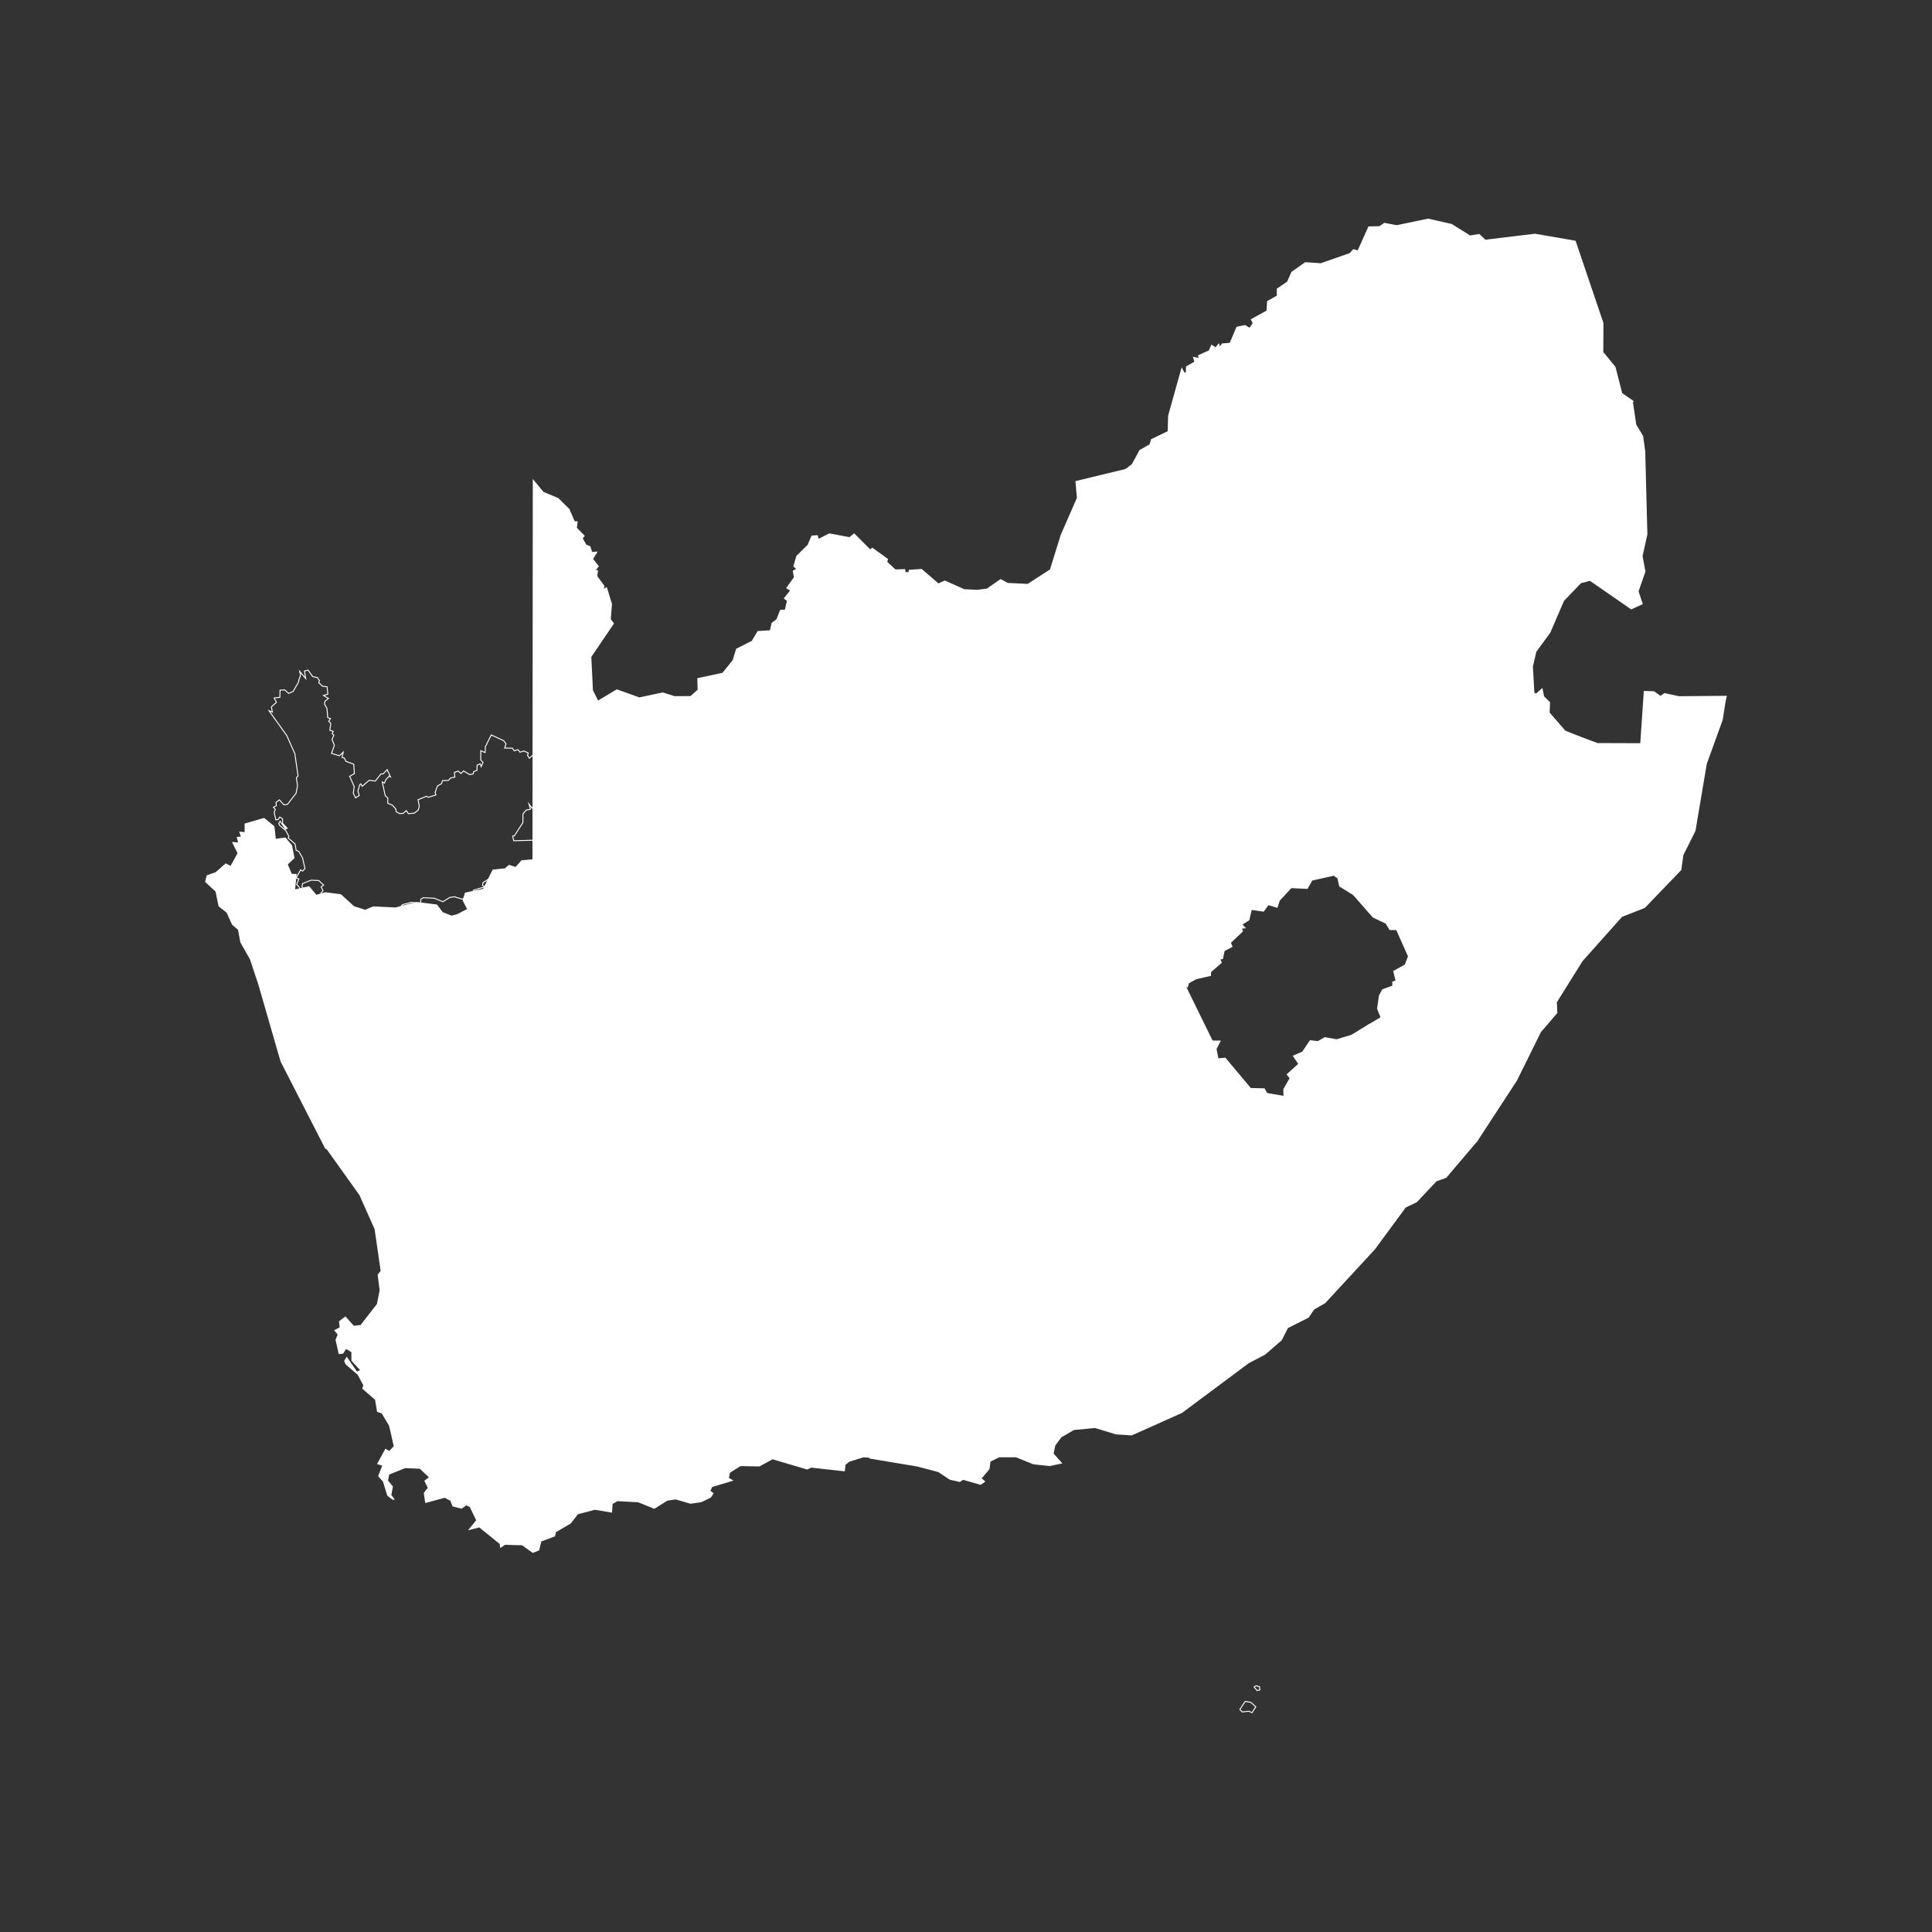 <svg fill="#FFFFFF" version="1.1" width="1024px" height="1024px" viewBox="0 0 1024 1024" xmlns="http://www.w3.org/2000/svg">
  <rect x="0" y="0" width="1024" height="1024" fill="#333333" stroke="none"/>
  <g transform="matrix(1, 0, 0, 1, 108.985, 115.796)">
    <path id="ZA-EC" title="Eastern Cape"  d="M 616.499 427.589 L 620.938 432.027 L 620.976 434.105 L 618.766 436.995 L 614.195 438.392 L 614.875 440.13 L 612.344 443.114 L 610.078 442.51 L 608.756 445.966 L 604.525 444.247 L 602.787 448.478 L 604.09 455.92 L 606.338 456.278 L 608.359 459.338 L 612.741 460.226 L 615.272 456.033 L 619.03 457.884 L 618.898 460.868 L 630.948 464.797 L 638.087 462.568 L 644.698 466.855 L 647.588 466.27 L 652.026 468.574 L 654.425 467.592 L 658.165 471.445 L 661.111 471.464 L 662.679 474.901 L 666.72 475.676 L 673.652 488.783 L 657.315 508.029 L 652.102 509.918 L 641.695 521.005 L 635.783 523.819 L 619.37 546.106 L 593.117 574.512 L 587.224 577.912 L 584.278 582.218 L 573.304 587.752 L 569.961 594.287 L 561.311 601.786 L 552.717 606.262 L 517.247 632.685 L 490.786 644.527 L 482.513 643.98 L 471.464 640.599 L 460.019 641.694 L 453.182 645.698 L 449.914 650.137 L 448.951 654.783 L 453.2 659.543 L 447.251 660.77 L 438.827 659.845 L 429.591 656.124 L 420.45 656.143 L 415.539 658.598 L 415.029 662.64 L 410.704 667.815 L 412.517 669.402 L 410.704 670.705 L 401.355 668.004 L 399.693 669.194 L 394.537 668.004 L 388.568 664 L 377.198 661.016 L 352.21 656.823 L 351.625 654.216 L 354.534 650.363 L 347.583 647.757 L 347.413 645.037 L 338.857 645 L 341.124 641.033 L 347.413 637.199 L 352.758 637.671 L 353.023 635.424 L 349.491 632.307 L 349.094 627.888 L 344.448 624.715 L 336.78 624.564 L 335.25 622.127 L 308.638 622.788 L 307.542 618.142 L 309.318 617.84 L 317.798 604.694 L 317.873 596.025 L 321.028 592.172 L 325.372 591.228 L 323.917 586.053 L 326.958 590.151 L 329.64 587.129 L 338.725 589.282 L 339.065 585.92 L 333.097 579.329 L 335.306 577.969 L 331.113 566.032 L 336.855 561.99 L 340.047 563.407 L 342.125 560.479 L 352.588 560.781 L 352.985 555.115 L 357.782 551.734 L 363.751 555.739 L 371.343 551.621 L 371.117 550.205 L 373.477 550.526 L 375.687 548.731 L 375.706 546.899 L 374.214 546.767 L 374.044 544.652 L 375.952 544.501 L 374.894 542.555 L 377.822 541.762 L 379.994 538.513 L 377.406 535.51 L 374.743 535.982 L 378.105 531.11 L 377.16 529.466 L 377.387 526.388 L 382.619 528.239 L 385.018 524.952 L 394.442 524.593 L 395.198 512.052 L 397.219 511.051 L 397.332 507.236 L 408.287 506.896 L 410.024 504.743 L 411.743 505.687 L 411.932 503.119 L 429.516 495.809 L 437.562 496.338 L 437.543 493.203 L 441.566 489.35 L 440.452 487.971 L 444.682 481.04 L 442.208 476.658 L 445.683 472.484 L 442.151 472.03 L 441.415 462.285 L 448.29 461.51 L 449.782 464.721 L 455.599 466.175 L 461.53 462.322 L 462.72 458.262 L 465.269 459.735 L 470.766 456.618 L 474.505 457.959 L 475.657 455.258 L 481.739 460.49 L 489.464 459.508 L 491.485 463.437 L 499.153 465.288 L 498.889 466.421 L 507.35 464.098 L 509.692 466.081 L 513.658 464.891 L 515.453 461.435 L 518.494 461.302 L 517.134 458.016 L 522.498 458.488 L 523.423 455.863 L 531.733 455.315 L 531.129 452.463 L 534.453 452.501 L 533.018 449.932 L 536.55 448.95 L 534.17 446.098 L 536.399 445.645 L 540.271 445.286 L 553.756 461.34 L 560.971 461.51 L 562.387 463.965 L 571.774 465.552 L 571.661 461.605 L 575.099 455.655 L 573.569 453.71 L 579.707 448.157 L 576.893 444.002 L 581.501 442.037 L 585.562 436.031 L 589.604 436.503 L 593.23 434.407 L 599.52 435.521 L 607.585 433.066 L 616.499 427.589 Z" ></path>
    <path d="M 621.406 431.829 L 621.452 434.262 L 619.049 437.403 L 614.82 438.694 L 615.417 440.22 L 612.51 443.647 L 610.367 443.076 L 609.024 446.585 L 604.784 444.861 L 603.276 448.531 L 604.497 455.506 L 606.618 455.844 L 608.644 458.915 L 612.508 459.697 L 615.092 455.417 L 619.516 457.597 L 619.385 460.53 L 630.952 464.302 L 638.159 462.05 L 644.792 466.355 L 647.658 465.773 L 652.049 468.055 L 654.542 467.035 L 658.365 470.975 L 661.415 470.993 L 663.007 474.484 L 667.032 475.254 L 674.219 488.846 L 657.594 508.43 L 652.368 510.324 L 641.978 521.392 L 636.093 524.195 L 619.735 546.406 L 593.415 574.886 L 587.553 578.267 L 584.599 582.585 L 573.654 588.104 L 570.339 594.584 L 561.579 602.178 L 552.968 606.662 L 517.487 633.095 L 490.871 645.007 L 482.428 644.448 L 471.415 641.079 L 460.168 642.155 L 453.505 646.057 L 450.356 650.333 L 449.461 654.645 L 454.098 659.839 L 447.274 661.248 L 438.71 660.308 L 429.501 656.596 L 420.561 656.615 L 415.976 658.908 L 415.481 662.837 L 411.363 667.764 L 413.277 669.438 L 410.793 671.223 L 401.444 668.522 L 399.795 669.702 L 394.346 668.444 L 388.372 664.436 L 377.098 661.479 L 351.819 657.237 L 351.117 654.107 L 353.776 650.584 L 347.132 648.091 L 346.969 645.508 L 338.045 645.468 L 340.774 640.693 L 347.3 636.716 L 352.343 637.161 L 352.524 635.614 L 349.037 632.538 L 348.645 628.152 L 344.299 625.183 L 336.515 625.03 L 334.993 622.605 L 308.266 623.27 L 306.968 617.76 L 309.034 617.409 L 317.328 604.553 L 317.403 595.855 L 320.767 591.745 L 324.782 590.873 L 322.769 583.712 L 326.99 589.403 L 329.474 586.604 L 338.309 588.699 L 338.574 586.081 L 332.366 579.225 L 334.734 577.767 L 330.549 565.851 L 336.802 561.45 L 339.885 562.819 L 341.887 559.999 L 352.148 560.296 L 352.53 554.858 L 357.777 551.162 L 363.777 555.187 L 370.824 551.366 L 370.55 549.651 L 373.338 550.031 L 375.217 548.505 L 375.23 547.332 L 373.776 547.201 L 373.536 544.219 L 375.189 544.087 L 374.193 542.255 L 377.527 541.352 L 379.4 538.549 L 377.225 536.022 L 373.712 536.645 L 377.548 531.087 L 376.679 529.576 L 376.962 525.736 L 382.445 527.676 L 384.77 524.49 L 393.997 524.138 L 394.743 511.75 L 396.756 510.755 L 396.873 506.777 L 408.056 506.432 L 409.905 504.139 L 411.326 504.919 L 411.482 502.794 L 429.437 495.332 L 437.086 495.834 L 437.069 493.003 L 440.926 489.308 L 439.875 488.009 L 444.135 481.03 L 441.636 476.607 L 444.771 472.842 L 441.709 472.45 L 440.911 461.867 L 448.575 461.002 L 450.114 464.317 L 455.514 465.667 L 461.125 462.022 L 462.436 457.551 L 465.271 459.191 L 470.72 456.101 L 474.246 457.364 L 475.476 454.48 L 481.888 459.995 L 489.732 458.998 L 491.806 463.029 L 499.72 464.938 L 499.529 465.756 L 507.465 463.576 L 509.802 465.556 L 513.332 464.496 L 515.16 460.976 L 517.8 460.86 L 516.399 457.478 L 522.175 457.986 L 523.081 455.411 L 531.159 454.881 L 530.545 451.985 L 533.643 452.019 L 532.313 449.638 L 535.719 448.691 L 533.301 445.794 L 536.329 445.176 L 540.473 444.793 L 553.981 460.874 L 561.247 461.044 L 562.686 463.537 L 571.285 464.991 L 571.185 461.484 L 574.53 455.697 L 572.925 453.655 L 579.086 448.081 L 576.181 443.792 L 581.188 441.658 L 585.332 435.529 L 589.504 436.016 L 593.143 433.912 L 599.491 435.036 L 607.39 432.632 L 616.569 426.992 L 621.406 431.829 Z M 607.781 433.5 L 599.548 436.007 L 593.317 434.902 L 589.704 436.991 L 585.792 436.534 L 581.815 442.417 L 577.605 444.211 L 580.328 448.232 L 574.213 453.765 L 575.667 455.615 L 572.137 461.725 L 572.264 466.113 L 562.089 464.394 L 560.695 461.977 L 553.531 461.807 L 540.068 445.779 L 536.469 446.113 L 535.039 446.402 L 537.381 449.209 L 533.722 450.227 L 535.264 452.983 L 531.713 452.943 L 532.308 455.75 L 523.765 456.314 L 522.821 458.991 L 517.868 458.554 L 519.189 461.744 L 515.745 461.894 L 513.985 465.286 L 509.583 466.606 L 507.235 464.619 L 498.248 467.086 L 498.586 465.637 L 491.164 463.845 L 489.196 460.018 L 481.59 460.985 L 475.839 456.037 L 474.764 458.554 L 470.811 457.136 L 465.267 460.279 L 463.003 458.972 L 461.934 462.623 L 455.684 466.683 L 449.449 465.125 L 448.005 462.018 L 441.919 462.702 L 442.593 471.611 L 446.597 472.125 L 442.78 476.709 L 445.23 481.049 L 441.028 487.933 L 442.206 489.391 L 438.017 493.403 L 438.038 496.842 L 429.595 496.287 L 412.381 503.444 L 412.16 506.456 L 410.143 505.347 L 408.517 507.361 L 397.791 507.695 L 397.681 511.348 L 395.653 512.355 L 394.888 525.049 L 385.265 525.415 L 382.793 528.802 L 377.812 527.039 L 377.642 529.357 L 378.662 531.132 L 375.774 535.32 L 377.589 534.998 L 380.587 538.477 L 378.116 542.172 L 375.595 542.856 L 376.715 544.914 L 374.552 545.084 L 374.652 546.333 L 376.182 546.467 L 376.158 548.958 L 373.617 551.02 L 371.683 550.758 L 371.863 551.876 L 363.724 556.29 L 357.79 552.307 L 353.44 555.372 L 353.028 561.267 L 342.363 560.959 L 340.21 563.994 L 336.908 562.53 L 331.678 566.213 L 335.879 578.171 L 333.828 579.433 L 339.556 585.76 L 339.14 589.866 L 329.806 587.654 L 326.926 590.899 L 325.066 588.393 L 325.963 591.583 L 321.288 592.599 L 318.344 596.195 L 318.268 604.836 L 309.601 618.27 L 308.116 618.523 L 309.01 622.307 L 335.507 621.649 L 337.044 624.097 L 344.597 624.246 L 349.544 627.623 L 349.944 632.077 L 353.521 635.233 L 353.174 638.181 L 347.526 637.683 L 341.473 641.373 L 339.669 644.531 L 347.857 644.567 L 348.034 647.423 L 355.291 650.144 L 352.133 654.326 L 352.601 656.409 L 377.276 660.549 L 388.687 663.543 L 388.765 663.564 L 394.727 667.564 L 399.591 668.686 L 401.266 667.487 L 410.615 670.188 L 411.758 669.366 L 410.045 667.866 L 414.578 662.444 L 415.103 658.289 L 420.339 655.671 L 429.682 655.652 L 438.944 659.382 L 447.228 660.293 L 452.303 659.246 L 448.441 654.921 L 449.472 649.94 L 452.859 645.339 L 459.869 641.233 L 471.513 640.119 L 482.598 643.513 L 490.701 644.049 L 517.007 632.275 L 552.466 605.861 L 561.043 601.393 L 569.583 593.991 L 572.955 587.401 L 583.957 581.852 L 586.896 577.557 L 592.819 574.14 L 619.006 545.806 L 635.473 523.443 L 641.412 520.618 L 651.835 509.512 L 657.035 507.629 L 673.085 488.721 L 666.409 476.097 L 662.35 475.319 L 660.807 471.934 L 657.964 471.915 L 654.308 468.149 L 652.004 469.093 L 647.518 466.766 L 644.604 467.356 L 638.016 463.085 L 630.944 465.291 L 618.411 461.206 L 618.545 458.171 L 615.451 456.649 L 612.973 460.755 L 608.074 459.761 L 606.058 456.713 L 603.684 456.333 L 602.298 448.425 L 604.266 443.633 L 608.487 445.346 L 609.789 441.945 L 612.178 442.581 L 614.333 440.039 L 613.57 438.09 L 618.482 436.587 L 620.5 433.948 L 620.469 432.226 L 616.429 428.186 L 607.781 433.5 Z" ></path>
    <path id="ZA-FS" title="Free State"  d="M 543.368 248.897 L 547.561 246.536 L 548.241 248.217 L 554.266 249.256 L 555.324 247.31 L 560.027 246.536 L 563.974 243.287 L 566.788 249.803 L 572.568 255.734 L 574.022 253.505 L 575.457 255.885 L 578.442 255.148 L 580.141 256.47 L 585.411 257.49 L 586.96 260.531 L 589.774 259.134 L 593.287 262.363 L 592.248 264.403 L 597.782 261.683 L 596.063 260.38 L 597.612 258.888 L 609.284 263.931 L 614.705 261.211 L 617.557 262.609 L 620.579 269.786 L 625.263 268.936 L 631.005 272.222 L 631.401 274.319 L 636.69 275.074 L 645.132 289.013 L 648.929 288.314 L 649.93 285.953 L 652.782 286.029 L 649.873 287.332 L 653.273 293.641 L 648.457 297.21 L 650.44 305.879 L 645.567 318.156 L 647.909 321.896 L 647.72 325.126 L 644.339 329.677 L 639.391 330.452 L 635.405 335.627 L 626.283 340.67 L 624.564 345.864 L 613.666 348.017 L 608.567 358.254 L 601.257 353.721 L 600.275 349.414 L 598.028 347.866 L 586.261 350.472 L 583.768 354.854 L 575.269 354.457 L 568.904 361.295 L 567.77 364.826 L 563.124 363.41 L 560.593 366.904 L 554.077 365.979 L 552.736 371.683 L 548.789 374.119 L 550.413 375.8 L 548.713 376.008 L 549.299 377.708 L 542.896 383.77 L 543.727 385.848 L 539.666 387.888 L 538.778 392.1 L 537.267 392.194 L 538.061 394.366 L 532.451 399.182 L 532.395 401.052 L 524.934 402.752 L 520.798 405.018 L 520.25 406.983 L 518.569 405.887 L 533.396 436.164 L 537.343 436.201 L 535.322 440.13 L 536.399 445.588 L 534.151 446.06 L 536.531 448.912 L 533.018 449.895 L 534.434 452.463 L 531.129 452.425 L 531.733 455.296 L 523.423 455.844 L 522.498 458.469 L 517.134 457.997 L 518.494 461.284 L 515.453 461.416 L 513.658 464.891 L 509.673 466.062 L 507.331 464.079 L 498.889 466.402 L 499.134 465.269 L 491.466 463.418 L 489.445 459.489 L 481.72 460.471 L 475.638 455.24 L 474.486 457.94 L 470.728 456.599 L 465.232 459.716 L 462.682 458.243 L 461.473 462.303 L 455.542 466.156 L 449.725 464.721 L 448.252 461.51 L 441.377 462.266 L 437.618 459.017 L 433.237 458.677 L 427.325 453.275 L 413.518 437.505 L 408.815 427.4 L 403.149 425.813 L 401.771 421.771 L 390.721 415.576 L 386.944 410.08 L 386.604 408.003 L 413.178 351.36 L 410.591 350.416 L 411.29 343.031 L 413.575 340.462 L 415.143 333.568 L 413.235 331.188 L 416.899 329.488 L 419.468 322.632 L 418.146 320.347 L 422.263 319.233 L 425.228 312.32 L 430.592 309.053 L 431.896 305.105 L 447.194 297.475 L 450.991 298.211 L 458.073 293.055 L 461.171 295.17 L 467.649 295.983 L 468.726 300.308 L 471.181 300.289 L 471.955 294.528 L 479.114 288.617 L 480.832 284.159 L 483.949 284.329 L 485.29 282.535 L 493.185 282.78 L 489.898 280.759 L 491.976 275.698 L 488.066 270.239 L 492.203 268.842 L 493.657 266.537 L 496.395 266.877 L 498.511 261.759 L 501.948 262.307 L 504.215 258.945 L 509.862 256.489 L 512.601 259.039 L 513.564 254.072 L 518.758 257.547 L 525.047 256.943 L 525.897 259.379 L 532.565 252.92 L 537.362 256.64 L 540.157 254.865 L 543.368 248.897 Z" ></path>
    <path d="M 547.797 245.862 L 548.581 247.796 L 554.013 248.732 L 555.02 246.881 L 559.824 246.09 L 564.159 242.524 L 567.187 249.537 L 572.494 254.982 L 574.037 252.617 L 575.682 255.343 L 578.551 254.635 L 580.342 256.029 L 585.726 257.071 L 587.167 259.9 L 589.855 258.567 L 593.871 262.258 L 593.311 263.355 L 596.887 261.596 L 595.338 260.424 L 597.51 258.331 L 609.269 263.41 L 614.703 260.684 L 617.923 262.263 L 620.868 269.253 L 625.348 268.441 L 631.428 271.92 L 631.802 273.9 L 636.979 274.638 L 645.367 288.49 L 648.593 287.897 L 649.62 285.474 L 654.867 285.612 L 650.53 287.555 L 653.883 293.777 L 648.985 297.407 L 650.933 305.917 L 646.094 318.109 L 648.389 321.773 L 648.183 325.294 L 644.604 330.114 L 639.649 330.89 L 635.719 335.993 L 626.674 340.993 L 624.925 346.274 L 613.985 348.434 L 608.757 358.928 L 600.84 354.017 L 599.856 349.7 L 597.929 348.372 L 586.567 350.888 L 584.034 355.339 L 575.465 354.939 L 569.321 361.54 L 568.078 365.414 L 563.309 363.96 L 560.808 367.412 L 554.438 366.507 L 553.152 371.981 L 549.537 374.213 L 551.412 376.153 L 549.35 376.406 L 549.844 377.842 L 543.453 383.893 L 544.326 386.075 L 540.082 388.207 L 539.166 392.549 L 537.928 392.627 L 538.616 394.512 L 532.918 399.405 L 532.855 401.432 L 525.104 403.198 L 521.2 405.338 L 520.531 407.731 L 519.746 407.219 L 533.692 435.693 L 538.114 435.737 L 535.817 440.2 L 536.952 445.955 L 535.016 446.361 L 537.362 449.171 L 533.719 450.189 L 535.239 452.945 L 531.713 452.905 L 532.308 455.731 L 523.765 456.295 L 522.821 458.972 L 517.868 458.535 L 519.187 461.725 L 515.747 461.875 L 513.985 465.288 L 509.562 466.587 L 507.216 464.6 L 498.262 467.065 L 498.575 465.62 L 491.145 463.826 L 489.177 459.999 L 481.571 460.966 L 475.82 456.018 L 474.747 458.535 L 470.773 457.117 L 465.23 460.26 L 462.963 458.951 L 461.875 462.604 L 455.627 466.664 L 449.391 465.125 L 447.965 462.016 L 441.224 462.757 L 437.428 459.476 L 433.038 459.136 L 426.987 453.606 L 413.118 437.765 L 408.479 427.796 L 402.783 426.2 L 401.381 422.094 L 390.395 415.935 L 386.495 410.262 L 386.115 407.935 L 412.532 351.626 L 410.087 350.735 L 410.834 342.832 L 413.141 340.239 L 414.631 333.685 L 412.489 331.013 L 416.525 329.141 L 418.947 322.676 L 417.43 320.052 L 421.919 318.836 L 424.854 311.995 L 430.198 308.739 L 431.508 304.771 L 447.126 296.98 L 450.879 297.709 L 458.064 292.477 L 461.343 294.715 L 468.029 295.554 L 469.094 299.832 L 470.767 299.82 L 471.512 294.283 L 478.717 288.331 L 480.515 283.668 L 483.722 283.844 L 485.059 282.055 L 491.426 282.253 L 489.309 280.952 L 491.439 275.76 L 487.311 269.996 L 491.893 268.449 L 493.417 266.031 L 496.097 266.364 L 498.216 261.234 L 501.725 261.793 L 503.899 258.567 L 509.958 255.932 L 512.299 258.114 L 513.235 253.284 L 518.881 257.062 L 525.37 256.436 L 526.099 258.525 L 532.531 252.296 L 537.388 256.064 L 539.8 254.533 L 543.017 248.553 L 547.797 245.862 Z M 540.514 255.197 L 537.335 257.217 L 532.599 253.543 L 525.695 260.233 L 524.724 257.449 L 518.635 258.032 L 513.893 254.859 L 512.903 259.965 L 509.766 257.047 L 504.53 259.322 L 502.171 262.82 L 498.806 262.284 L 496.694 267.391 L 493.897 267.044 L 492.512 269.234 L 488.822 270.483 L 492.512 275.635 L 490.488 280.567 L 494.943 283.307 L 485.52 283.015 L 484.175 284.815 L 481.15 284.65 L 479.51 288.902 L 472.399 294.774 L 471.595 300.757 L 468.357 300.784 L 467.27 296.411 L 460.999 295.626 L 458.083 293.633 L 451.102 298.714 L 447.262 297.969 L 432.283 305.439 L 430.987 309.366 L 425.602 312.645 L 422.607 319.629 L 418.862 320.642 L 419.989 322.589 L 417.273 329.836 L 413.981 331.364 L 415.655 333.451 L 414.009 340.685 L 411.745 343.229 L 411.095 350.096 L 413.824 351.094 L 387.093 408.071 L 387.394 409.899 L 391.048 415.218 L 402.16 421.448 L 403.516 425.426 L 409.152 427.003 L 413.919 437.244 L 427.663 452.945 L 433.435 458.218 L 437.809 458.558 L 441.53 461.775 L 448.539 461.004 L 450.059 464.317 L 455.457 465.648 L 461.071 462.001 L 462.4 457.534 L 465.233 459.172 L 470.682 456.082 L 474.226 457.346 L 475.457 454.461 L 481.869 459.977 L 489.713 458.979 L 491.787 463.01 L 499.693 464.917 L 499.516 465.739 L 507.446 463.558 L 509.785 465.537 L 513.332 464.494 L 515.158 460.957 L 517.8 460.842 L 516.399 457.459 L 522.175 457.967 L 523.081 455.393 L 531.159 454.86 L 530.545 451.946 L 533.63 451.982 L 532.317 449.6 L 535.7 448.654 L 533.286 445.76 L 535.845 445.222 L 534.827 440.06 L 536.572 436.666 L 533.099 436.632 L 517.392 404.556 L 519.969 406.235 L 520.395 404.699 L 524.764 402.306 L 531.934 400.673 L 531.985 398.959 L 537.505 394.221 L 536.606 391.762 L 538.391 391.65 L 539.251 387.569 L 543.128 385.621 L 542.339 383.648 L 548.753 377.573 L 548.077 375.609 L 549.414 375.447 L 548.041 374.025 L 552.321 371.384 L 553.716 365.45 L 560.378 366.396 L 562.939 362.86 L 567.462 364.239 L 568.486 361.049 L 575.072 353.976 L 583.501 354.369 L 585.955 350.057 L 598.126 347.36 L 600.695 349.129 L 601.675 353.424 L 608.376 357.579 L 613.347 347.599 L 624.203 345.454 L 625.892 340.347 L 635.092 335.26 L 639.132 330.014 L 644.075 329.241 L 647.257 324.957 L 647.429 322.019 L 645.04 318.203 L 649.947 305.842 L 647.928 297.014 L 652.663 293.505 L 649.629 287.874 L 649.265 288.732 L 644.898 289.536 L 636.401 275.511 L 631.001 274.738 L 630.582 272.525 L 625.178 269.431 L 620.29 270.319 L 617.191 262.954 L 614.707 261.738 L 609.3 264.452 L 597.714 259.445 L 596.789 260.337 L 598.677 261.77 L 591.185 265.451 L 592.703 262.469 L 589.693 259.7 L 586.752 261.162 L 585.096 257.91 L 579.941 256.912 L 578.332 255.662 L 575.233 256.427 L 574.007 254.393 L 572.641 256.486 L 566.39 250.07 L 563.789 244.05 L 560.229 246.982 L 555.628 247.739 L 554.519 249.779 L 547.901 248.638 L 547.325 247.21 L 543.719 249.24 L 540.514 255.197 Z" ></path>
    <path id="ZA-GT" title="Gauteng"  d="M 595.667 161.241 L 602.693 160.467 L 604.09 164.188 L 597.763 167.191 L 596.044 180.431 L 598.689 189.874 L 606.3 190.554 L 611.664 184.057 L 616.537 182.735 L 617.708 186.852 L 613.062 188.722 L 613.817 192.216 L 611.494 196.541 L 611.872 199.393 L 608.756 198.864 L 607.018 208.063 L 596.139 206.155 L 593.589 210.896 L 588.414 211.576 L 591.304 219.697 L 595.912 221.189 L 596.063 224.627 L 599.52 226.799 L 606.092 224.985 L 608.227 229.405 L 602.749 232.087 L 602.636 235.336 L 592.947 236.979 L 588.735 242.551 L 584.259 243.967 L 583.258 247.461 L 584.58 249.35 L 580.349 251.541 L 581.35 254.053 L 580.141 256.47 L 578.442 255.148 L 575.457 255.885 L 574.022 253.505 L 572.568 255.734 L 566.788 249.803 L 563.974 243.287 L 560.027 246.536 L 555.324 247.31 L 554.266 249.256 L 548.241 248.217 L 547.561 246.536 L 543.368 248.897 L 544.785 241.059 L 543.085 238.924 L 546.371 231.709 L 541.687 231.879 L 540.214 229.537 L 533.339 231.067 L 533.792 232.465 L 527.314 234.958 L 525.217 228.574 L 532.036 223.21 L 530.317 215.731 L 533.566 216.108 L 533.717 214.05 L 536.55 213.634 L 538.778 200.149 L 547.315 195.521 L 549.544 200.035 L 552.056 198.694 L 552.245 200.848 L 562.539 198.147 L 563.067 193.33 L 564.484 192.821 L 562.293 187.287 L 566.222 186.682 L 570.49 182.206 L 568.828 174.934 L 572.549 174.33 L 571.718 177.144 L 580.368 175.029 L 580.368 169.816 L 590.189 169.363 L 590.548 166.813 L 596.007 168.116 L 599.123 164.792 L 597.385 164.886 L 595.667 161.241 Z" ></path>
    <path d="M 603.006 159.957 L 604.685 164.427 L 598.198 167.506 L 596.524 180.397 L 599.055 189.432 L 606.094 190.061 L 611.396 183.641 L 616.864 182.157 L 618.279 187.132 L 613.608 189.011 L 614.316 192.286 L 611.982 196.63 L 612.423 199.966 L 609.133 199.408 L 607.396 208.608 L 596.394 206.678 L 593.891 211.332 L 589.054 211.968 L 591.67 219.319 L 596.369 220.842 L 596.524 224.358 L 599.595 226.289 L 606.346 224.426 L 608.856 229.622 L 603.212 232.387 L 603.095 235.736 L 593.211 237.413 L 589.02 242.955 L 584.642 244.341 L 583.773 247.374 L 585.277 249.522 L 580.946 251.764 L 581.868 254.076 L 580.306 257.198 L 578.332 255.662 L 575.233 256.427 L 574.007 254.393 L 572.641 256.486 L 566.39 250.07 L 563.789 244.05 L 560.229 246.982 L 555.628 247.739 L 554.519 249.779 L 547.901 248.638 L 547.325 247.21 L 542.724 249.801 L 544.282 241.185 L 542.535 238.992 L 545.625 232.21 L 541.432 232.361 L 539.991 230.07 L 533.949 231.415 L 534.38 232.744 L 527.019 235.577 L 524.666 228.408 L 531.509 223.025 L 529.707 215.185 L 533.131 215.583 L 533.273 213.638 L 536.14 213.217 L 538.35 199.845 L 547.521 194.872 L 549.752 199.39 L 552.464 197.941 L 552.666 200.249 L 562.104 197.773 L 562.631 192.987 L 563.866 192.541 L 561.636 186.911 L 565.991 186.24 L 569.973 182.064 L 568.256 174.549 L 573.214 173.743 L 572.403 176.491 L 579.896 174.659 L 579.896 169.365 L 589.776 168.909 L 590.154 166.233 L 595.85 167.593 L 597.975 165.326 L 597.095 165.376 L 594.958 160.844 L 603.006 159.957 Z M 597.249 167.481 L 596.163 168.639 L 590.943 167.393 L 590.603 169.816 L 580.84 170.267 L 580.84 175.399 L 571.032 177.798 L 571.884 174.917 L 569.4 175.32 L 571.008 182.348 L 566.452 187.124 L 562.95 187.662 L 565.102 193.1 L 563.504 193.674 L 562.973 198.521 L 551.824 201.446 L 551.648 199.448 L 549.336 200.681 L 547.11 196.171 L 539.207 200.453 L 536.96 214.052 L 534.16 214.462 L 534 216.634 L 530.927 216.277 L 532.563 223.395 L 525.769 228.74 L 527.609 234.338 L 533.205 232.185 L 532.729 230.72 L 540.437 229.005 L 541.942 231.398 L 547.117 231.209 L 543.634 238.856 L 545.287 240.932 L 544.012 247.992 L 547.797 245.862 L 548.581 247.796 L 554.013 248.732 L 555.02 246.881 L 559.824 246.09 L 564.159 242.524 L 567.187 249.537 L 572.494 254.982 L 574.037 252.617 L 575.682 255.343 L 578.551 254.635 L 579.977 255.743 L 580.833 254.03 L 579.752 251.318 L 583.883 249.178 L 582.742 247.548 L 583.875 243.593 L 588.45 242.146 L 592.683 236.544 L 602.177 234.935 L 602.287 231.787 L 607.598 229.188 L 605.839 225.545 L 599.444 227.309 L 595.603 224.895 L 595.455 221.537 L 590.937 220.075 L 587.774 211.183 L 593.287 210.459 L 595.884 205.632 L 606.64 207.517 L 608.378 198.321 L 611.32 198.821 L 611.007 196.453 L 613.319 192.146 L 612.516 188.433 L 617.138 186.573 L 616.21 183.313 L 611.932 184.472 L 606.506 191.047 L 598.322 190.316 L 595.565 180.465 L 597.249 167.481 Z" ></path>
    <path id="ZA-LP" title="Limpopo"  d="M 647.965 0.568 L 660.28 3.363 L 670.101 9.501 L 674.936 8.727 L 678.128 11.749 L 704.552 8.557 L 725.743 12.221 L 740.4 55.473 L 740.324 70.941 L 746.821 78.893 L 750.372 92.794 L 755.925 96.722 L 751.109 97.308 L 747.388 101.992 L 744.744 99.82 L 741.948 101.935 L 734.998 100.084 L 732.826 102.37 L 725.611 104.183 L 736.565 103.881 L 736.565 106.808 L 733.921 109.282 L 734.412 114.949 L 730.125 120.482 L 732.826 122.163 L 731.787 124.09 L 736.188 124.165 L 733.997 126.243 L 735.149 127.981 L 742.25 130.965 L 742.25 133.836 L 738.265 134.308 L 735.697 137.594 L 729.086 137.594 L 729.955 143.676 L 736.131 144.337 L 735.697 152.232 L 728.822 151.476 L 724.931 153.856 L 717.489 153.875 L 714.864 151.118 L 713.466 143.6 L 708.726 141.277 L 709.028 133.552 L 704.684 130.455 L 706.61 127.811 L 702.568 124.279 L 696.09 128.151 L 693.994 127.15 L 693.956 130.455 L 691.104 133.307 L 689.158 130.738 L 682.076 128.377 L 681.283 130.644 L 675.56 129.133 L 675.371 132.514 L 672.727 130.474 L 668.326 130.625 L 668.817 136.291 L 671.499 138.558 L 670.781 142.127 L 667.891 142.505 L 655.653 152.572 L 655.634 154.385 L 652.234 154.706 L 655.483 159.862 L 653.273 160.618 L 651.762 164.074 L 643.074 162.563 L 635.651 151.873 L 632.365 152.874 L 633.97 150.192 L 632.365 144.11 L 627.303 142.845 L 624.489 143.6 L 623.828 149.455 L 618.634 151.665 L 616.688 147.378 L 611.079 145.772 L 611.872 149.795 L 601.673 149.569 L 595.251 152.893 L 595.327 156.973 L 588.112 158.672 L 588.055 160.429 L 583.371 161.883 L 583.617 165.019 L 595.667 161.241 L 597.385 164.886 L 599.123 164.792 L 596.007 168.116 L 590.548 166.813 L 590.189 169.363 L 580.368 169.816 L 576.798 163.942 L 572.341 164.433 L 572.077 161.694 L 569.395 161.241 L 569.886 158.71 L 571.756 158.276 L 576.572 159.938 L 577.422 156.425 L 570.339 152.836 L 564.333 151.514 L 560.083 152.78 L 560.971 150.06 L 557.42 149.229 L 557.137 152.27 L 551.678 153.138 L 547.372 151.155 L 543.425 158.559 L 540.875 155.745 L 534.642 156.463 L 531.658 152.742 L 525.047 152.44 L 523.593 148.247 L 520.061 146.906 L 518.947 137.821 L 516.926 137.878 L 516.68 140.597 L 505.707 145.886 L 502.874 145.697 L 499.512 143.166 L 489.294 142.618 L 487.481 138.973 L 487.707 133.231 L 491.239 130.606 L 495.338 123.089 L 500.721 120.029 L 501.476 117.347 L 510.372 113.06 L 510.618 104.561 L 517.455 80.139 L 518.607 82.33 L 520.005 81.801 L 520.08 78.723 L 524.613 76.135 L 523.914 73.907 L 527.125 74.473 L 526.521 72.811 L 532.111 70.28 L 533.301 67.542 L 535.416 68.901 L 536.871 67.013 L 537.532 68.731 L 539.005 66.692 L 543.141 66.352 L 546.749 57.815 L 550.847 56.984 L 553.454 58.551 L 555.512 55.492 L 554.549 53.659 L 562.784 49.108 L 563.067 44.084 L 568.186 41.213 L 568.224 37.473 L 573.588 33.809 L 575.892 28.615 L 582.956 23.648 L 591.115 24.195 L 606.64 18.775 L 608.434 16.773 L 610.89 17.472 L 616.632 4.685 L 622.373 4.534 L 624.791 2.815 L 631.345 4.024 L 647.965 0.568 Z" ></path>
    <path d="M 660.463 2.921 L 670.201 9.006 L 675.091 8.224 L 678.293 11.254 L 704.563 8.079 L 726.1 11.804 L 740.872 55.395 L 740.796 70.773 L 747.254 78.676 L 750.786 92.509 L 757.196 97.043 L 751.358 97.754 L 747.46 102.661 L 744.732 100.42 L 742.05 102.451 L 735.147 100.613 L 733.073 102.795 L 729.898 103.592 L 737.038 103.395 L 737.038 107.012 L 734.412 109.471 L 734.898 115.092 L 730.818 120.358 L 733.453 121.997 L 732.571 123.631 L 737.351 123.714 L 734.609 126.313 L 735.464 127.601 L 742.723 130.651 L 742.723 134.255 L 738.516 134.754 L 735.927 138.066 L 729.63 138.066 L 730.37 143.245 L 736.628 143.916 L 736.14 152.755 L 728.931 151.964 L 725.065 154.328 L 717.287 154.347 L 714.426 151.342 L 713.045 143.92 L 708.242 141.566 L 708.546 133.789 L 704.021 130.563 L 705.974 127.882 L 702.516 124.861 L 696.115 128.685 L 694.456 127.894 L 694.426 130.653 L 691.055 134.025 L 688.87 131.141 L 682.369 128.972 L 681.585 131.212 L 675.998 129.737 L 675.792 133.435 L 672.574 130.952 L 668.84 131.08 L 669.27 136.057 L 672.016 138.376 L 671.178 142.552 L 668.086 142.956 L 656.123 152.797 L 656.102 154.816 L 653.042 155.105 L 656.2 160.115 L 653.622 160.997 L 652.045 164.603 L 642.798 162.994 L 635.46 152.425 L 631.33 153.682 L 633.462 150.12 L 631.979 144.501 L 627.307 143.332 L 624.921 143.973 L 624.266 149.782 L 618.394 152.281 L 616.348 147.773 L 611.691 146.439 L 612.448 150.281 L 601.782 150.043 L 595.729 153.178 L 595.806 157.345 L 588.573 159.048 L 588.516 160.78 L 583.872 162.223 L 584.042 164.391 L 595.918 160.667 L 597.676 164.397 L 600.271 164.257 L 596.163 168.639 L 590.943 167.393 L 590.603 169.816 L 580.109 170.301 L 576.551 164.444 L 571.916 164.954 L 571.64 162.1 L 568.839 161.626 L 569.48 158.319 L 571.78 157.785 L 576.236 159.322 L 576.874 156.678 L 570.178 153.284 L 564.35 152.001 L 559.354 153.49 L 560.363 150.402 L 557.839 149.812 L 557.573 152.678 L 551.61 153.628 L 547.58 151.771 L 543.525 159.373 L 540.688 156.242 L 534.436 156.961 L 531.424 153.205 L 524.706 152.897 L 523.219 148.609 L 519.627 147.246 L 518.531 138.304 L 517.358 138.338 L 517.126 140.907 L 505.799 146.366 L 502.702 146.16 L 499.342 143.631 L 488.994 143.075 L 487.005 139.075 L 487.245 132.988 L 490.875 130.289 L 494.988 122.745 L 500.318 119.714 L 501.08 117.015 L 509.907 112.759 L 510.147 104.489 L 517.321 78.868 L 518.83 81.741 L 519.54 81.473 L 519.614 78.445 L 524.048 75.914 L 523.23 73.306 L 526.402 73.867 L 525.928 72.562 L 531.75 69.925 L 533.09 66.845 L 535.307 68.271 L 537.009 66.059 L 537.66 67.747 L 538.75 66.238 L 542.818 65.904 L 546.411 57.401 L 550.934 56.485 L 553.312 57.915 L 554.963 55.461 L 553.917 53.471 L 562.327 48.821 L 562.61 43.798 L 567.716 40.935 L 567.753 37.222 L 573.21 33.495 L 575.514 28.303 L 582.82 23.166 L 591.051 23.718 L 606.37 18.369 L 608.28 16.238 L 610.625 16.905 L 616.322 4.22 L 622.217 4.065 L 624.679 2.315 L 631.339 3.542 L 647.969 0.084 L 660.463 2.921 Z M 631.35 4.505 L 624.902 3.316 L 622.53 5.002 L 616.941 5.15 L 611.154 18.038 L 608.589 17.307 L 606.91 19.181 L 591.179 24.673 L 583.09 24.129 L 576.27 28.927 L 573.965 34.123 L 568.694 37.724 L 568.656 41.49 L 563.524 44.369 L 563.241 49.395 L 555.182 53.848 L 556.062 55.522 L 553.595 59.188 L 550.76 57.482 L 547.087 58.228 L 543.464 66.799 L 539.26 67.145 L 537.403 69.716 L 536.731 67.967 L 535.526 69.532 L 533.513 68.239 L 532.472 70.635 L 527.114 73.06 L 527.848 75.079 L 524.598 74.507 L 525.178 76.356 L 520.545 79 L 520.469 82.13 L 518.384 82.92 L 517.589 81.41 L 511.088 104.632 L 510.837 113.36 L 501.873 117.68 L 501.123 120.345 L 495.687 123.433 L 491.604 130.923 L 488.17 133.475 L 487.957 138.871 L 489.594 142.161 L 499.68 142.701 L 503.046 145.236 L 505.614 145.406 L 516.235 140.288 L 516.493 137.417 L 519.362 137.337 L 520.496 146.566 L 523.967 147.884 L 525.389 151.983 L 531.892 152.279 L 534.848 155.964 L 541.062 155.248 L 543.325 157.745 L 547.164 150.54 L 551.746 152.649 L 556.701 151.862 L 557.001 148.645 L 561.579 149.718 L 560.812 152.069 L 564.316 151.027 L 570.5 152.389 L 577.969 156.172 L 576.908 160.554 L 571.729 158.767 L 570.292 159.101 L 569.95 160.856 L 572.511 161.288 L 572.766 163.912 L 577.046 163.44 L 580.627 169.331 L 589.776 168.909 L 590.154 166.233 L 595.85 167.593 L 597.975 165.326 L 597.095 165.376 L 595.416 161.815 L 583.192 165.646 L 582.871 161.545 L 587.594 160.078 L 587.651 158.297 L 594.847 156.601 L 594.773 152.608 L 601.563 149.095 L 611.296 149.31 L 610.467 145.106 L 617.028 146.983 L 618.873 151.05 L 623.389 149.129 L 624.056 143.228 L 627.299 142.358 L 632.75 143.719 L 634.478 150.264 L 633.4 152.066 L 635.842 151.322 L 643.349 162.133 L 651.478 163.545 L 652.923 160.238 L 654.765 159.609 L 651.426 154.308 L 655.165 153.954 L 655.182 152.347 L 667.697 142.054 L 670.385 141.702 L 670.981 138.739 L 668.364 136.525 L 667.812 130.17 L 672.88 129.996 L 674.95 131.592 L 675.12 128.528 L 680.98 130.075 L 681.783 127.782 L 689.447 130.336 L 691.153 132.589 L 693.486 130.257 L 693.529 126.406 L 696.066 127.616 L 702.621 123.697 L 707.247 127.739 L 705.347 130.347 L 709.509 133.316 L 709.209 140.988 L 713.888 143.281 L 715.302 150.893 L 717.691 153.403 L 724.797 153.384 L 728.712 150.989 L 735.253 151.709 L 735.634 144.758 L 729.539 144.107 L 728.542 137.122 L 735.466 137.122 L 738.014 133.862 L 741.778 133.416 L 741.778 131.278 L 734.833 128.36 L 733.385 126.173 L 735.024 124.619 L 731.003 124.549 L 732.199 122.33 L 729.432 120.607 L 733.925 114.805 L 733.43 109.095 L 736.093 106.604 L 736.093 104.366 L 721.323 104.774 L 732.578 101.945 L 734.849 99.555 L 741.846 101.42 L 744.755 99.219 L 747.316 101.323 L 750.859 96.862 L 754.654 96.401 L 749.958 93.079 L 746.389 79.11 L 739.852 71.109 L 739.927 55.55 L 725.386 12.638 L 704.54 9.035 L 677.964 12.244 L 674.782 9.229 L 670.001 9.996 L 660.097 3.805 L 647.962 1.051 L 631.35 4.505 Z" ></path>
    <path id="ZA-MP" title="Mpumalanga"  d="M 756.076 97.61 L 757.795 109.358 L 761.44 115.421 L 762.554 123.429 L 763.687 167.379 L 761.138 178.92 L 762.649 187.117 L 759.003 197.58 L 761.157 204.134 L 755.642 206.665 L 733.827 191.555 L 728.727 192.877 L 719.586 202.377 L 712.276 219.338 L 704.854 229.462 L 703.003 237.47 L 703.815 251.673 L 705.269 252.334 L 708.235 249.728 L 708.952 253.449 L 712.106 256.622 L 711.861 262.042 L 720.379 271.845 L 727.235 274.602 L 721.89 281.496 L 718.264 279.57 L 711.011 280.684 L 709.028 277.832 L 704.873 279.796 L 697.639 276.17 L 692.426 278.455 L 685.74 278.153 L 682.756 275.66 L 671.216 282.308 L 667.117 280.967 L 664.681 282.365 L 660.582 281.024 L 656.559 282.346 L 654.274 286.728 L 652.782 286.029 L 649.93 285.953 L 648.929 288.314 L 645.132 289.013 L 636.69 275.074 L 631.401 274.319 L 631.005 272.222 L 625.263 268.936 L 620.579 269.786 L 617.557 262.609 L 614.705 261.211 L 609.284 263.931 L 597.612 258.888 L 596.063 260.38 L 597.782 261.683 L 592.248 264.403 L 593.287 262.363 L 589.774 259.134 L 586.96 260.531 L 585.411 257.49 L 580.141 256.47 L 581.35 254.053 L 580.349 251.541 L 584.58 249.35 L 583.258 247.461 L 584.259 243.967 L 588.735 242.551 L 592.947 236.979 L 602.636 235.336 L 602.749 232.087 L 608.227 229.405 L 606.092 224.985 L 599.52 226.799 L 596.063 224.627 L 595.912 221.189 L 591.304 219.697 L 588.414 211.576 L 593.589 210.896 L 596.139 206.155 L 607.018 208.063 L 608.756 198.864 L 611.872 199.393 L 611.494 196.541 L 613.817 192.216 L 613.062 188.722 L 617.708 186.852 L 616.537 182.735 L 611.664 184.057 L 606.3 190.554 L 598.689 189.874 L 596.044 180.431 L 597.763 167.191 L 604.09 164.188 L 602.693 160.467 L 595.667 161.241 L 583.617 165.019 L 583.371 161.883 L 588.055 160.429 L 588.112 158.672 L 595.327 156.973 L 595.251 152.893 L 601.673 149.569 L 611.872 149.795 L 611.079 145.772 L 616.688 147.378 L 618.634 151.665 L 623.828 149.455 L 624.489 143.6 L 627.303 142.845 L 632.365 144.11 L 633.97 150.192 L 632.365 152.874 L 635.651 151.873 L 643.074 162.563 L 651.762 164.074 L 653.273 160.618 L 655.483 159.862 L 652.234 154.706 L 655.634 154.385 L 655.653 152.572 L 667.891 142.505 L 670.781 142.127 L 671.499 138.558 L 668.817 136.291 L 668.326 130.625 L 672.727 130.474 L 675.371 132.514 L 675.56 129.133 L 681.283 130.644 L 682.076 128.377 L 689.158 130.738 L 691.104 133.307 L 693.956 130.455 L 693.994 127.15 L 696.09 128.151 L 702.568 124.279 L 706.61 127.811 L 704.684 130.455 L 709.028 133.552 L 708.726 141.277 L 713.466 143.6 L 714.864 151.118 L 717.489 153.875 L 724.931 153.856 L 728.822 151.476 L 735.697 152.232 L 736.131 144.337 L 729.955 143.676 L 729.086 137.594 L 735.697 137.594 L 738.265 134.308 L 742.25 133.836 L 742.25 130.965 L 735.149 127.981 L 733.997 126.243 L 736.188 124.165 L 731.787 124.09 L 732.826 122.163 L 730.125 120.482 L 734.412 114.949 L 733.921 109.282 L 736.565 106.808 L 736.565 103.881 L 725.611 104.183 L 732.826 102.37 L 734.998 100.084 L 741.948 101.935 L 744.744 99.82 L 747.388 101.992 L 751.109 97.308 L 755.925 96.722 L 756.076 97.61 Z" ></path>
    <path d="M 756.542 97.542 L 758.248 109.195 L 761.895 115.26 L 763.026 123.389 L 764.162 167.425 L 761.619 178.927 L 763.136 187.154 L 759.502 197.584 L 761.736 204.387 L 755.594 207.207 L 733.736 192.067 L 728.975 193.3 L 719.986 202.644 L 712.688 219.574 L 705.292 229.662 L 703.479 237.51 L 704.27 251.361 L 705.186 251.779 L 708.542 248.829 L 709.389 253.218 L 712.588 256.436 L 712.341 261.874 L 720.66 271.45 L 727.991 274.398 L 722.02 282.1 L 718.181 280.061 L 710.792 281.196 L 708.869 278.429 L 704.867 280.321 L 697.626 276.691 L 692.515 278.931 L 685.559 278.618 L 682.707 276.234 L 671.269 282.822 L 667.17 281.481 L 664.734 282.879 L 660.582 281.521 L 656.89 282.735 L 654.483 287.347 L 652.67 286.499 L 650.239 286.433 L 649.265 288.732 L 644.898 289.536 L 636.401 275.511 L 631.001 274.738 L 630.582 272.525 L 625.178 269.431 L 620.29 270.319 L 617.191 262.954 L 614.707 261.738 L 609.3 264.452 L 597.714 259.445 L 596.789 260.337 L 598.677 261.77 L 591.185 265.451 L 592.703 262.469 L 589.693 259.7 L 586.752 261.162 L 585.096 257.91 L 579.441 256.816 L 580.833 254.03 L 579.752 251.318 L 583.883 249.178 L 582.742 247.548 L 583.875 243.593 L 588.45 242.146 L 592.683 236.544 L 602.177 234.935 L 602.287 231.787 L 607.598 229.188 L 605.839 225.545 L 599.444 227.309 L 595.603 224.895 L 595.455 221.537 L 590.937 220.075 L 587.774 211.183 L 593.287 210.459 L 595.884 205.632 L 606.64 207.517 L 608.378 198.321 L 611.32 198.821 L 611.007 196.453 L 613.319 192.146 L 612.516 188.433 L 617.138 186.573 L 616.21 183.313 L 611.932 184.472 L 606.506 191.047 L 598.322 190.316 L 595.565 180.465 L 597.329 166.875 L 603.495 163.948 L 602.379 160.977 L 595.765 161.706 L 583.192 165.646 L 582.871 161.543 L 587.594 160.078 L 587.651 158.297 L 594.847 156.601 L 594.773 152.608 L 601.563 149.095 L 611.296 149.31 L 610.467 145.106 L 617.028 146.983 L 618.873 151.05 L 623.389 149.129 L 624.056 143.228 L 627.299 142.358 L 632.75 143.719 L 634.478 150.264 L 633.4 152.066 L 635.842 151.322 L 643.349 162.133 L 651.477 163.545 L 652.923 160.238 L 654.765 159.609 L 651.426 154.308 L 655.165 153.954 L 655.182 152.347 L 667.697 142.054 L 670.385 141.702 L 670.981 138.739 L 668.364 136.525 L 667.812 130.17 L 672.88 129.996 L 674.95 131.592 L 675.12 128.528 L 680.98 130.075 L 681.783 127.782 L 689.447 130.336 L 691.153 132.589 L 693.486 130.257 L 693.529 126.406 L 696.066 127.616 L 702.621 123.697 L 707.247 127.739 L 705.347 130.347 L 709.509 133.316 L 709.209 140.988 L 713.888 143.281 L 715.302 150.893 L 717.691 153.403 L 724.797 153.384 L 728.712 150.989 L 735.253 151.709 L 735.634 144.758 L 729.539 144.107 L 728.542 137.122 L 735.466 137.122 L 738.014 133.862 L 741.778 133.416 L 741.778 131.278 L 734.833 128.36 L 733.385 126.173 L 735.024 124.617 L 731.003 124.549 L 732.199 122.33 L 729.432 120.607 L 733.925 114.805 L 733.43 109.093 L 736.093 106.604 L 736.093 104.366 L 721.323 104.774 L 732.578 101.945 L 734.849 99.555 L 741.846 101.42 L 744.755 99.219 L 747.316 101.321 L 750.859 96.862 L 756.314 96.199 L 756.389 96.643 L 756.542 97.542 Z M 755.536 97.246 L 751.358 97.754 L 747.46 102.661 L 744.732 100.42 L 742.05 102.451 L 735.147 100.613 L 733.073 102.795 L 729.898 103.592 L 737.038 103.395 L 737.038 107.012 L 734.412 109.471 L 734.9 115.092 L 730.818 120.358 L 733.453 121.997 L 732.571 123.631 L 737.351 123.714 L 734.609 126.313 L 735.464 127.601 L 742.723 130.651 L 742.723 134.255 L 738.516 134.754 L 735.927 138.066 L 729.63 138.066 L 730.37 143.245 L 736.628 143.916 L 736.14 152.755 L 728.931 151.964 L 725.065 154.328 L 717.287 154.347 L 714.426 151.342 L 713.045 143.92 L 708.242 141.566 L 708.546 133.789 L 704.021 130.563 L 705.974 127.882 L 702.516 124.861 L 696.115 128.685 L 694.458 127.894 L 694.426 130.653 L 691.055 134.025 L 688.87 131.141 L 682.369 128.972 L 681.585 131.212 L 675.998 129.737 L 675.792 133.435 L 672.574 130.952 L 668.84 131.08 L 669.27 136.057 L 672.016 138.376 L 671.178 142.552 L 668.086 142.956 L 656.123 152.797 L 656.102 154.816 L 653.042 155.105 L 656.2 160.115 L 653.622 160.997 L 652.045 164.603 L 642.798 162.994 L 635.46 152.425 L 631.33 153.682 L 633.462 150.12 L 631.979 144.501 L 627.307 143.332 L 624.921 143.973 L 624.266 149.782 L 618.394 152.281 L 616.348 147.773 L 611.691 146.439 L 612.448 150.281 L 601.782 150.043 L 595.729 153.178 L 595.806 157.345 L 588.573 159.048 L 588.516 160.78 L 583.872 162.223 L 584.042 164.391 L 595.569 160.776 L 603.006 159.957 L 604.685 164.427 L 598.198 167.506 L 596.524 180.397 L 599.055 189.432 L 606.094 190.061 L 611.396 183.641 L 616.864 182.157 L 618.279 187.132 L 613.608 189.011 L 614.316 192.286 L 611.982 196.63 L 612.423 199.966 L 609.133 199.408 L 607.396 208.608 L 596.394 206.678 L 593.889 211.332 L 589.054 211.968 L 591.67 219.319 L 596.369 220.842 L 596.524 224.358 L 599.595 226.289 L 606.346 224.426 L 608.856 229.622 L 603.212 232.387 L 603.095 235.736 L 593.211 237.413 L 589.02 242.955 L 584.642 244.341 L 583.773 247.374 L 585.277 249.522 L 580.946 251.764 L 581.868 254.076 L 580.842 256.125 L 585.726 257.071 L 587.167 259.9 L 589.855 258.567 L 593.871 262.258 L 593.311 263.355 L 596.887 261.596 L 595.338 260.424 L 597.51 258.329 L 609.269 263.41 L 614.703 260.684 L 617.923 262.263 L 620.868 269.253 L 625.348 268.441 L 631.428 271.92 L 631.802 273.9 L 636.977 274.638 L 645.367 288.49 L 648.593 287.895 L 649.62 285.474 L 652.893 285.559 L 654.064 286.108 L 656.229 281.957 L 660.582 280.527 L 664.628 281.851 L 667.064 280.453 L 671.163 281.794 L 682.805 275.086 L 685.921 277.688 L 692.337 277.979 L 697.652 275.649 L 704.878 279.271 L 709.186 277.235 L 711.23 280.172 L 718.347 279.078 L 721.76 280.892 L 726.48 274.806 L 720.098 272.239 L 711.381 262.208 L 711.625 256.807 L 708.516 253.679 L 707.927 250.627 L 705.352 252.889 L 703.36 251.985 L 702.527 237.43 L 704.416 229.262 L 711.865 219.102 L 719.185 202.111 L 728.48 192.454 L 733.917 191.043 L 755.689 206.123 L 760.577 203.881 L 758.505 197.576 L 762.161 187.079 L 760.656 178.91 L 763.213 167.334 L 762.082 123.467 L 760.985 115.581 L 757.341 109.52 L 755.609 97.684 L 755.536 97.246 Z" ></path>
    <path id="ZA-NC" title="Northern Cape"  d="M 178.75 145.281 L 186.721 148.643 L 192.425 154.291 L 195.295 160.939 L 196.674 160.977 L 196.278 164.112 L 200.319 168.248 L 199.318 169.514 L 201.453 173.272 L 203.53 174.103 L 204.493 177.239 L 206.911 177.069 L 204.796 180.487 L 207.837 184.378 L 205.929 186.777 L 207.44 186.89 L 207.119 189.704 L 210.934 194.917 L 210.367 197.202 L 212.351 196.069 L 214.9 204.342 L 214.258 212.52 L 215.882 214.654 L 203.946 232.257 L 204.815 250.181 L 207.818 256.149 L 217.998 250.068 L 229.84 254.336 L 242.23 251.692 L 248.501 253.656 L 257.151 253.619 L 261.25 250.011 L 261.08 244.043 L 274.187 241.247 L 279.759 234.354 L 281.591 228.385 L 289.807 224.249 L 292.848 219.13 L 299.477 218.715 L 300.403 214.616 L 302.896 212.803 L 305.899 212.973 L 305.88 237.338 L 312.831 237.734 L 313.643 239.453 L 316.419 239.283 L 317.892 241.625 L 319.139 240.53 L 323.049 243.325 L 321.084 247.782 L 322.765 250.294 L 320.82 253.505 L 324.503 261.532 L 320.914 262.609 L 320.253 267.614 L 322.236 273.016 L 325.447 272.128 L 331.472 280.042 L 337.535 280.911 L 341.029 284.102 L 342.88 283.385 L 344.561 285.217 L 343.843 287.03 L 349.963 287.068 L 357.178 291.336 L 359.822 287.691 L 363.618 288.484 L 365.318 287.238 L 363.335 286.01 L 364.959 283.234 L 369.303 284.197 L 369.492 278.323 L 373.137 280.778 L 371.343 293.886 L 374.346 294.944 L 373.1 300.629 L 374.743 302.215 L 389.928 298.759 L 390.948 306.087 L 387.001 310.658 L 392.365 315.078 L 390.778 318.458 L 394.896 321.537 L 399.787 316.419 L 399.957 311.565 L 403.924 306.597 L 403.565 296.455 L 407.323 294.755 L 408.249 299.477 L 419.657 299.363 L 410.383 311.13 L 415.785 321.782 L 418.165 320.328 L 419.468 322.614 L 416.918 329.47 L 413.235 331.169 L 415.143 333.549 L 413.575 340.424 L 411.29 342.993 L 410.591 350.378 L 413.178 351.322 L 386.623 407.965 L 386.944 410.042 L 390.721 415.558 L 401.771 421.734 L 403.149 425.776 L 408.815 427.362 L 413.518 437.467 L 427.325 453.238 L 433.256 458.62 L 437.637 458.96 L 441.377 462.209 L 442.114 471.955 L 445.646 472.408 L 442.17 476.582 L 444.645 480.964 L 440.414 487.896 L 441.528 489.274 L 437.505 493.127 L 437.524 496.263 L 429.478 495.734 L 411.894 503.043 L 411.705 505.612 L 409.986 504.667 L 408.249 506.821 L 397.294 507.161 L 397.181 510.976 L 395.16 511.977 L 394.404 524.518 L 384.98 524.877 L 382.581 528.163 L 377.349 526.312 L 377.123 529.391 L 373.005 529.617 L 370.928 525.84 L 371.778 524.669 L 367.717 524.726 L 366.942 528.371 L 362.882 531.28 L 359.784 528.163 L 361.371 525.67 L 356.97 523.762 L 356.46 521.855 L 350.284 521.307 L 345.864 524.197 L 340.519 523.158 L 340.104 524.763 L 333.928 526.652 L 331.359 533.867 L 324.295 540.1 L 322.388 537.229 L 323.143 534.849 L 318.799 532.885 L 314.833 534.094 L 312.812 531.544 L 309.072 532.772 L 307.297 530.071 L 299.534 529.976 L 300.875 525.651 L 298.533 522.554 L 286.124 516.793 L 280.231 528.579 L 279.948 534.471 L 275.604 532.583 L 275.585 541.875 L 277.908 544.331 L 275.982 548.524 L 275.037 545.672 L 271.978 547.088 L 271.808 552.282 L 268.521 553.566 L 267.898 555.927 L 264.555 556.551 L 258.341 552.868 L 255.791 555.436 L 252.939 553.019 L 249.2 554.341 L 249.672 559.044 L 245.384 559.913 L 243.25 562.33 L 237.244 562.613 L 236.337 565.579 L 232.277 567.94 L 229.878 574.38 L 230.747 576.836 L 223.211 579.291 L 221.284 578.214 L 212.823 581.671 L 214.069 588.3 L 212.917 592.153 L 209.045 595.118 L 203.077 595.609 L 201.113 592.569 L 197.959 595.288 L 194.483 595.609 L 190.819 593.664 L 190.63 591.058 L 187.155 587.167 L 182.471 585.203 L 182.565 580.009 L 179.94 577.497 L 176.994 563.917 L 179.166 564.993 L 180.809 561.272 L 183.963 558.099 L 185.21 558.779 L 181.904 551.564 L 177.825 555.871 L 175.728 555.814 L 170.024 562.972 L 163.867 562.273 L 156.954 568.242 L 155.557 565.787 L 154.442 566.674 L 152.629 573.039 L 153.989 577.421 L 150.287 579.82 L 147.983 575.098 L 148.908 568.582 L 144.357 558.251 L 149.116 555.55 L 148.436 546.087 L 140.56 543.216 L 139.163 540.1 L 136.745 539.288 L 137.916 534.037 L 134.176 537.682 L 126.206 535.265 L 129.039 527.181 L 126.735 521.307 L 128.529 517.02 L 126.848 515.49 L 127.906 513.204 L 124.563 512.166 L 125.45 505.253 L 123.335 503.1 L 125.186 500.493 L 122.391 499.455 L 121.635 490.294 L 119.237 486.007 L 119.822 482.966 L 123.203 480.265 L 118.217 477.394 L 122.598 475.997 L 121.824 468.631 L 117.386 468.102 L 113.457 464.645 L 114.175 462.511 L 112.229 459.47 L 107.375 458.394 L 102.805 451.897 L 99.159 452.879 L 100.444 460.377 L 94.381 453.181 L 95.288 456.637 L 92.776 464.797 L 87.846 473.296 L 83.351 475.279 L 79.403 471.785 L 74.776 472.03 L 74.568 479.189 L 68.864 479.869 L 71.131 484.175 L 66.088 488.783 L 67.032 493.977 L 63.708 492.617 L 40.137 446.589 L 28.446 406.076 L 23.913 392.44 L 18.832 383.468 L 17.604 376.744 L 14.394 374.043 L 11.523 367.622 L 7.292 364.317 L 5.705 356.516 L 0.247 351.454 L 0.984 348.489 L 5.517 346.94 L 10.692 342.37 L 13.43 343.748 L 17.434 336.42 L 14.771 330.999 L 17.888 331.226 L 17.038 328.261 L 19.361 327.959 L 18.454 325.522 L 21.174 325.73 L 21.117 321.084 L 30.901 318.232 L 36.019 322.387 L 36.775 329.337 L 42.101 328.582 L 45.369 332.473 L 46.615 338.875 L 42.989 342.218 L 45.312 347.79 L 47.748 347.866 L 46.899 356.176 L 54.699 354.439 L 58.533 359.009 L 63.368 357.574 L 71.509 358.631 L 78.478 364.959 L 84.635 366.904 L 88.847 365.11 L 100.614 365.658 L 111.738 362.749 L 122.353 364.052 L 125.356 368.056 L 130.323 370.002 L 133.345 369.246 L 139.219 366.224 L 136.688 361.332 L 137.859 357.725 L 147.36 355.742 L 152.44 345.562 L 158.824 344.9 L 160.883 343.125 L 164.453 344.239 L 167.626 340.632 L 173.707 340.084 L 173.877 139.389 L 178.75 145.281 Z" ></path>
    <path d="M 179.041 144.89 L 186.989 148.243 L 192.821 154.019 L 195.609 160.474 L 197.209 160.52 L 196.774 163.946 L 200.948 168.216 L 199.887 169.557 L 201.781 172.895 L 203.916 173.748 L 204.835 176.742 L 207.799 176.532 L 205.37 180.455 L 208.437 184.38 L 206.854 186.372 L 207.965 186.456 L 207.608 189.574 L 211.446 194.817 L 211.091 196.245 L 212.628 195.367 L 215.378 204.289 L 214.744 212.378 L 216.464 214.639 L 204.425 232.391 L 205.281 250.058 L 208.012 255.485 L 217.947 249.548 L 229.874 253.847 L 242.253 251.205 L 248.572 253.184 L 256.972 253.146 L 260.772 249.803 L 260.596 243.663 L 273.925 240.821 L 279.334 234.127 L 281.198 228.055 L 289.471 223.89 L 292.57 218.675 L 299.094 218.265 L 299.982 214.339 L 302.754 212.322 L 306.371 212.527 L 306.352 236.892 L 313.138 237.279 L 313.934 238.962 L 316.67 238.794 L 317.996 240.906 L 319.109 239.927 L 323.636 243.164 L 321.621 247.735 L 323.324 250.281 L 321.354 253.535 L 325.158 261.829 L 321.343 262.973 L 320.737 267.561 L 322.529 272.445 L 325.629 271.588 L 331.731 279.602 L 337.747 280.465 L 341.131 283.557 L 343.01 282.828 L 345.109 285.115 L 344.537 286.562 L 350.093 286.596 L 357.047 290.711 L 359.62 287.166 L 363.509 287.98 L 364.474 287.272 L 362.695 286.169 L 364.725 282.699 L 368.85 283.613 L 369.048 277.454 L 373.646 280.552 L 371.863 293.569 L 374.898 294.638 L 373.617 300.472 L 374.886 301.698 L 390.325 298.185 L 391.445 306.235 L 387.673 310.601 L 392.948 314.947 L 391.369 318.311 L 394.843 320.908 L 399.321 316.222 L 399.491 311.393 L 403.446 306.439 L 403.081 296.154 L 407.673 294.079 L 408.636 299.001 L 420.637 298.882 L 410.94 311.185 L 415.976 321.114 L 418.333 319.671 L 419.987 322.572 L 417.292 329.817 L 413.981 331.345 L 415.655 333.432 L 414.008 340.647 L 411.745 343.191 L 411.095 350.059 L 413.824 351.056 L 387.112 408.035 L 387.394 409.865 L 391.048 415.199 L 402.16 421.411 L 403.516 425.388 L 409.152 426.965 L 413.919 437.206 L 427.663 452.907 L 433.454 458.161 L 437.83 458.501 L 441.834 461.98 L 442.556 471.535 L 446.558 472.049 L 442.743 476.633 L 445.192 480.973 L 440.99 487.858 L 442.168 489.316 L 437.979 493.328 L 438 496.767 L 429.557 496.212 L 412.344 503.368 L 412.123 506.381 L 410.105 505.272 L 408.479 507.285 L 397.753 507.62 L 397.644 511.272 L 395.615 512.279 L 394.85 524.973 L 385.227 525.34 L 382.755 528.726 L 377.774 526.964 L 377.563 529.84 L 372.735 530.105 L 370.369 525.806 L 370.843 525.154 L 368.1 525.192 L 367.366 528.649 L 362.831 531.897 L 359.184 528.229 L 360.676 525.883 L 356.573 524.104 L 356.09 522.297 L 350.405 521.793 L 345.963 524.697 L 340.865 523.706 L 340.495 525.137 L 334.292 527.034 L 331.763 534.141 L 324.201 540.812 L 321.868 537.303 L 322.565 535.106 L 318.767 533.389 L 314.663 534.64 L 312.645 532.095 L 308.876 533.333 L 307.04 530.539 L 298.896 530.441 L 300.352 525.744 L 298.227 522.933 L 286.341 517.414 L 280.698 528.701 L 280.386 535.178 L 276.074 533.302 L 276.057 541.688 L 278.471 544.238 L 275.91 549.81 L 274.756 546.323 L 272.44 547.394 L 272.268 552.609 L 268.916 553.92 L 268.278 556.337 L 264.466 557.047 L 258.417 553.461 L 255.82 556.078 L 252.841 553.555 L 249.706 554.662 L 250.184 559.422 L 245.634 560.343 L 243.471 562.793 L 237.599 563.069 L 236.734 565.894 L 232.66 568.263 L 230.38 574.384 L 231.353 577.134 L 223.16 579.805 L 221.252 578.737 L 213.357 581.962 L 214.555 588.327 L 213.325 592.434 L 209.223 595.577 L 202.833 596.104 L 201.011 593.281 L 198.153 595.745 L 194.387 596.093 L 190.368 593.959 L 190.171 591.252 L 186.874 587.562 L 181.993 585.514 L 182.089 580.207 L 179.509 577.738 L 176.325 563.057 L 178.933 564.351 L 180.412 561.002 L 183.878 557.516 L 184.188 557.684 L 181.766 552.397 L 178.023 556.349 L 175.951 556.292 L 170.23 563.471 L 164.02 562.766 L 156.828 568.975 L 155.419 566.5 L 154.854 566.95 L 153.122 573.034 L 154.546 577.623 L 150.096 580.505 L 147.496 575.175 L 148.421 568.65 L 143.752 558.05 L 148.623 555.287 L 147.987 546.425 L 140.211 543.592 L 138.817 540.481 L 136.192 539.599 L 137.11 535.482 L 134.307 538.215 L 125.598 535.575 L 128.535 527.19 L 126.225 521.301 L 127.964 517.144 L 126.274 515.607 L 127.25 513.495 L 124.043 512.498 L 124.954 505.421 L 122.721 503.149 L 124.446 500.722 L 121.945 499.793 L 121.173 490.436 L 118.74 486.086 L 119.391 482.705 L 122.366 480.329 L 117.053 477.27 L 122.089 475.664 L 121.393 469.056 L 117.184 468.553 L 112.909 464.793 L 113.655 462.575 L 111.937 459.89 L 107.094 458.815 L 102.608 452.439 L 99.698 453.222 L 101.203 462.011 L 95.369 455.087 L 95.779 456.649 L 93.212 464.987 L 88.177 473.666 L 83.264 475.832 L 79.235 472.266 L 75.235 472.48 L 75.029 479.61 L 69.603 480.256 L 71.718 484.277 L 66.6 488.955 L 67.652 494.74 L 63.368 492.988 L 39.695 446.765 L 27.994 406.216 L 23.478 392.632 L 18.383 383.632 L 17.17 376.996 L 14.006 374.334 L 11.139 367.922 L 6.863 364.581 L 5.273 356.76 L -0.278 351.611 L 0.587 348.126 L 5.275 346.525 L 10.618 341.805 L 13.236 343.121 L 16.902 336.409 L 13.984 330.469 L 17.247 330.707 L 16.433 327.864 L 18.711 327.568 L 17.754 324.995 L 20.696 325.22 L 20.641 320.73 L 31.007 317.709 L 36.467 322.143 L 37.192 328.801 L 42.294 328.078 L 45.809 332.263 L 47.129 339.044 L 43.552 342.341 L 45.631 347.327 L 48.27 347.411 L 47.435 355.574 L 54.876 353.915 L 58.695 358.469 L 63.33 357.092 L 71.716 358.182 L 78.718 364.539 L 84.611 366.402 L 88.762 364.634 L 100.565 365.183 L 111.706 362.269 L 122.61 363.608 L 125.653 367.665 L 130.355 369.507 L 133.177 368.802 L 138.583 366.02 L 136.178 361.374 L 137.495 357.319 L 147.039 355.326 L 152.134 345.12 L 158.628 344.445 L 160.773 342.596 L 164.3 343.697 L 167.395 340.179 L 173.235 339.654 L 173.407 138.078 L 179.041 144.89 Z M 178.459 145.672 L 174.348 140.699 L 174.179 340.517 L 167.856 341.085 L 164.604 344.781 L 160.992 343.654 L 159.021 345.356 L 152.746 346.005 L 147.681 356.157 L 138.224 358.131 L 137.198 361.291 L 139.856 366.428 L 133.513 369.692 L 130.291 370.496 L 125.059 368.447 L 122.096 364.496 L 111.77 363.229 L 100.663 366.133 L 88.932 365.586 L 84.66 367.406 L 78.238 365.378 L 71.301 359.081 L 63.406 358.055 L 58.371 359.549 L 54.521 354.962 L 46.362 356.779 L 47.227 348.323 L 44.993 348.253 L 42.426 342.096 L 46.101 338.707 L 44.929 332.682 L 41.908 329.086 L 36.358 329.874 L 35.572 322.631 L 30.795 318.755 L 21.593 321.437 L 21.652 326.24 L 19.155 326.049 L 20.011 328.35 L 17.642 328.657 L 18.528 331.746 L 15.559 331.53 L 17.967 336.431 L 13.625 344.375 L 10.765 342.934 L 5.758 347.356 L 1.38 348.854 L 0.772 351.298 L 6.138 356.272 L 7.721 364.052 L 11.906 367.321 L 14.781 373.753 L 18.039 376.493 L 19.282 383.306 L 24.347 392.247 L 28.893 405.927 L 40.577 446.415 L 64.048 492.247 L 66.413 493.214 L 65.576 488.611 L 70.543 484.073 L 68.126 479.481 L 74.107 478.767 L 74.317 471.583 L 79.572 471.303 L 83.438 474.726 L 87.515 472.926 L 92.339 464.606 L 94.796 456.628 L 93.393 451.275 L 99.685 458.743 L 98.621 452.535 L 103.001 451.355 L 107.657 457.973 L 112.522 459.051 L 114.694 462.447 L 114.005 464.498 L 117.588 467.65 L 122.255 468.206 L 123.108 476.329 L 119.38 477.519 L 124.04 480.201 L 120.253 483.227 L 119.733 485.928 L 122.098 490.153 L 122.836 499.117 L 125.926 500.265 L 123.949 503.051 L 125.947 505.085 L 125.082 511.833 L 128.561 512.914 L 127.422 515.375 L 129.094 516.895 L 127.245 521.313 L 129.543 527.172 L 126.814 534.957 L 134.046 537.15 L 138.723 532.592 L 137.298 538.976 L 139.508 539.718 L 140.91 542.84 L 148.886 545.749 L 149.609 555.814 L 144.961 558.451 L 149.396 568.516 L 148.47 575.02 L 150.478 579.134 L 153.432 577.219 L 152.136 573.045 L 154.031 566.398 L 155.695 565.073 L 157.081 567.509 L 163.714 561.781 L 169.818 562.474 L 175.505 555.336 L 177.626 555.393 L 182.042 550.732 L 186.231 559.875 L 184.048 558.683 L 181.206 561.543 L 179.398 565.635 L 177.662 564.776 L 180.371 577.255 L 183.041 579.81 L 182.949 584.891 L 187.436 586.772 L 191.089 590.863 L 191.271 593.369 L 194.58 595.126 L 197.764 594.831 L 201.215 591.857 L 203.321 595.116 L 208.868 594.659 L 212.509 591.872 L 213.584 588.276 L 212.288 581.38 L 221.316 577.691 L 223.262 578.777 L 230.14 576.537 L 229.376 574.376 L 231.893 567.617 L 235.941 565.263 L 236.889 562.158 L 243.029 561.867 L 245.135 559.482 L 249.16 558.666 L 248.693 554.02 L 253.037 552.482 L 255.763 554.794 L 258.265 552.275 L 264.644 556.054 L 267.518 555.518 L 268.126 553.213 L 271.347 551.955 L 271.515 546.782 L 275.319 545.02 L 276.053 547.237 L 277.345 544.423 L 275.113 542.062 L 275.134 531.863 L 279.51 533.765 L 279.765 528.456 L 285.907 516.172 L 298.839 522.176 L 301.398 525.561 L 300.172 529.512 L 307.553 529.602 L 309.268 532.211 L 312.978 530.992 L 315.003 533.548 L 318.831 532.381 L 323.721 534.592 L 322.907 537.155 L 324.39 539.388 L 330.955 533.593 L 333.563 526.271 L 339.713 524.389 L 340.174 522.61 L 345.766 523.696 L 350.163 520.822 L 356.83 521.413 L 357.367 523.421 L 362.066 525.457 L 360.385 528.099 L 362.933 530.662 L 366.519 528.093 L 367.333 524.259 L 372.713 524.184 L 371.485 525.874 L 373.275 529.13 L 376.683 528.941 L 376.924 525.661 L 382.407 527.6 L 384.732 524.414 L 393.959 524.063 L 394.705 511.675 L 396.718 510.679 L 396.835 506.702 L 408.018 506.356 L 409.867 504.063 L 411.288 504.843 L 411.445 502.718 L 429.399 495.256 L 437.048 495.758 L 437.031 492.927 L 440.888 489.233 L 439.838 487.933 L 444.097 480.955 L 441.598 476.531 L 444.733 472.767 L 441.672 472.374 L 440.92 462.438 L 437.445 459.419 L 433.057 459.079 L 426.987 453.568 L 413.118 437.727 L 408.479 427.759 L 402.783 426.163 L 401.381 422.057 L 390.395 415.916 L 386.495 410.22 L 386.134 407.895 L 412.532 351.588 L 410.087 350.697 L 410.834 342.795 L 413.143 340.201 L 414.631 333.666 L 412.489 330.994 L 416.544 329.122 L 418.948 322.655 L 417.995 320.985 L 415.594 322.451 L 409.826 311.075 L 418.676 299.845 L 407.862 299.953 L 406.974 295.431 L 404.048 296.755 L 404.402 306.756 L 400.424 311.736 L 400.254 316.615 L 394.948 322.166 L 390.187 318.606 L 391.781 315.21 L 386.328 310.715 L 390.451 305.94 L 389.532 299.333 L 374.599 302.733 L 372.582 300.786 L 373.795 295.25 L 370.824 294.203 L 372.629 281.005 L 369.936 279.192 L 369.757 284.781 L 365.194 283.77 L 363.975 285.851 L 366.162 287.204 L 363.728 288.99 L 360.024 288.216 L 357.308 291.961 L 349.833 287.54 L 343.15 287.498 L 344.013 285.319 L 342.75 283.942 L 340.927 284.648 L 337.324 281.358 L 331.214 280.482 L 325.266 272.668 L 321.944 273.586 L 319.77 267.667 L 320.486 262.244 L 323.848 261.236 L 320.285 253.475 L 322.206 250.308 L 320.548 247.83 L 322.461 243.486 L 319.169 241.132 L 317.788 242.347 L 316.168 239.772 L 313.352 239.944 L 312.523 238.19 L 305.408 237.783 L 305.427 213.419 L 303.038 213.285 L 300.824 214.894 L 299.861 219.164 L 293.126 219.586 L 290.143 224.608 L 281.984 228.716 L 280.184 234.58 L 274.45 241.674 L 261.563 244.422 L 261.727 250.219 L 257.33 254.091 L 248.429 254.128 L 242.207 252.179 L 229.806 254.825 L 218.049 250.587 L 207.623 256.816 L 204.348 250.304 L 203.466 232.123 L 215.301 214.669 L 213.773 212.663 L 214.422 204.395 L 212.073 196.772 L 209.644 198.16 L 210.422 195.017 L 206.63 189.834 L 206.915 187.324 L 205.003 187.181 L 207.236 184.376 L 204.222 180.519 L 206.023 177.605 L 204.152 177.735 L 203.145 174.458 L 201.124 173.65 L 198.75 169.47 L 199.69 168.28 L 195.781 164.278 L 196.14 161.434 L 194.982 161.404 L 192.028 154.563 L 186.452 149.044 L 178.459 145.672 Z" ></path>
    <path id="ZA-NL" title="KwaZulu-Natal"  d="M 767.522 251.05 L 771.129 253.6 L 773.282 252.07 L 780.913 253.694 L 805.712 253.467 L 805.202 255.639 L 803.615 265.669 L 795.172 289.013 L 789.204 324.427 L 782.782 337.289 L 781.687 345.108 L 762.535 365.015 L 750.448 369.756 L 729.445 393.308 L 715.714 415.274 L 715.941 420.959 L 707.328 431.007 L 694.617 456.713 L 673.652 488.821 L 666.72 475.713 L 662.679 474.939 L 661.111 471.502 L 658.165 471.483 L 654.425 467.63 L 652.026 468.612 L 647.588 466.308 L 644.698 466.893 L 638.087 462.606 L 630.948 464.834 L 618.898 460.906 L 619.03 457.922 L 615.272 456.071 L 612.741 460.264 L 608.359 459.376 L 606.338 456.316 L 604.09 455.957 L 602.787 448.516 L 604.525 444.285 L 608.756 446.004 L 610.078 442.547 L 612.344 443.152 L 614.875 440.168 L 614.195 438.43 L 618.766 437.032 L 620.976 434.143 L 620.938 432.065 L 616.499 427.626 L 623.299 423.604 L 621.372 418.825 L 622.335 411.969 L 623.96 408.947 L 629.437 407.002 L 629.418 404.811 L 631.25 404.15 L 629.966 399.088 L 635.953 395.802 L 637.785 391.08 L 631.382 376.707 L 627.794 376.669 L 625.792 373.382 L 618.955 370.134 L 608.548 358.273 L 613.647 348.017 L 624.545 345.883 L 626.264 340.689 L 635.405 335.646 L 639.372 330.471 L 644.32 329.696 L 647.701 325.126 L 647.871 321.896 L 645.529 318.156 L 650.402 305.879 L 648.438 297.21 L 653.235 293.641 L 649.854 287.332 L 652.763 286.029 L 654.255 286.728 L 656.54 282.327 L 660.563 281.024 L 664.662 282.365 L 666.739 280.967 L 671.216 282.308 L 682.756 275.66 L 685.74 278.153 L 692.426 278.474 L 697.639 276.17 L 704.873 279.796 L 709.047 277.832 L 711.011 280.703 L 718.264 279.588 L 721.909 281.515 L 727.254 274.621 L 737.642 278.512 L 760.835 278.587 L 762.724 250.899 L 767.522 251.05 Z" ></path>
    <path d="M 771.129 253.022 L 773.178 251.565 L 780.96 253.222 L 806.308 252.99 L 805.664 255.73 L 804.074 265.788 L 795.631 289.134 L 789.657 324.574 L 783.24 337.431 L 782.133 345.325 L 762.804 365.418 L 750.725 370.155 L 729.825 393.594 L 716.192 415.401 L 716.42 421.126 L 707.725 431.27 L 695.027 456.947 L 673.609 489.75 L 666.409 476.135 L 662.35 475.356 L 660.807 471.972 L 657.964 471.953 L 654.308 468.187 L 652.004 469.131 L 647.518 466.804 L 644.604 467.394 L 638.016 463.123 L 630.944 465.329 L 618.411 461.244 L 618.545 458.209 L 615.451 456.686 L 612.973 460.792 L 608.074 459.799 L 606.058 456.751 L 603.684 456.371 L 602.298 448.463 L 604.266 443.671 L 608.487 445.384 L 609.789 441.981 L 612.178 442.619 L 614.333 440.077 L 613.57 438.128 L 618.482 436.624 L 620.5 433.986 L 620.469 432.263 L 615.734 427.53 L 622.709 423.403 L 620.887 418.884 L 621.88 411.82 L 623.629 408.564 L 628.963 406.669 L 628.944 404.48 L 630.687 403.851 L 629.418 398.85 L 635.575 395.471 L 637.273 391.093 L 631.075 377.175 L 627.528 377.139 L 625.461 373.749 L 618.664 370.519 L 607.985 358.346 L 613.328 347.598 L 624.185 345.473 L 625.873 340.364 L 635.09 335.279 L 639.111 330.032 L 644.056 329.26 L 647.236 324.959 L 647.391 322.02 L 645.002 318.203 L 649.909 305.842 L 647.909 297.016 L 652.627 293.505 L 649.199 287.109 L 652.767 285.51 L 654.045 286.108 L 656.21 281.938 L 660.563 280.527 L 664.59 281.844 L 666.662 280.452 L 671.157 281.798 L 682.805 275.086 L 685.921 277.688 L 692.337 277.996 L 697.652 275.649 L 704.878 279.271 L 709.209 277.233 L 711.234 280.191 L 718.347 279.097 L 721.779 280.912 L 727.093 274.056 L 737.729 278.04 L 760.395 278.113 L 762.284 250.413 L 767.678 250.581 L 771.129 253.022 Z M 763.164 251.384 L 761.276 279.061 L 737.555 278.984 L 727.415 275.186 L 722.039 282.117 L 718.181 280.08 L 710.79 281.215 L 708.884 278.431 L 704.867 280.321 L 697.626 276.691 L 692.515 278.952 L 685.559 278.618 L 682.707 276.234 L 671.274 282.818 L 666.817 281.483 L 664.734 282.886 L 660.563 281.521 L 656.871 282.716 L 654.465 287.347 L 652.759 286.548 L 650.51 287.555 L 653.843 293.777 L 648.966 297.405 L 650.895 305.917 L 646.056 318.109 L 648.351 321.771 L 648.166 325.292 L 644.585 330.133 L 639.632 330.909 L 635.721 336.012 L 626.655 341.013 L 624.906 346.292 L 613.967 348.436 L 609.113 358.199 L 619.246 369.748 L 626.122 373.016 L 628.06 376.198 L 631.69 376.238 L 638.297 391.066 L 636.331 396.132 L 630.514 399.326 L 631.813 404.448 L 629.894 405.141 L 629.913 407.334 L 624.29 409.33 L 622.791 412.118 L 621.858 418.766 L 623.888 423.804 L 617.264 427.723 L 621.406 431.867 L 621.452 434.299 L 619.049 437.44 L 614.82 438.732 L 615.417 440.258 L 612.51 443.684 L 610.367 443.114 L 609.024 446.623 L 604.784 444.899 L 603.276 448.569 L 604.498 455.544 L 606.618 455.882 L 608.644 458.953 L 612.508 459.735 L 615.092 455.455 L 619.516 457.635 L 619.385 460.568 L 630.952 464.339 L 638.159 462.088 L 644.792 466.393 L 647.658 465.811 L 652.049 468.092 L 654.542 467.072 L 658.365 471.012 L 661.415 471.031 L 663.007 474.522 L 667.032 475.292 L 673.696 487.892 L 694.207 456.479 L 706.931 430.745 L 715.461 420.793 L 715.236 415.148 L 729.065 393.023 L 750.17 369.358 L 762.267 364.613 L 781.241 344.891 L 782.325 337.147 L 788.751 324.279 L 794.713 288.892 L 803.156 265.55 L 804.735 255.566 L 805.115 253.945 L 780.865 254.166 L 773.386 252.574 L 771.129 254.178 L 767.365 251.516 L 763.164 251.384 Z" ></path>
    <path id="ZA-NW" title="North West"  d="M 487.707 133.231 L 487.481 138.973 L 489.294 142.618 L 499.512 143.166 L 502.874 145.697 L 505.707 145.886 L 516.68 140.597 L 516.926 137.878 L 518.947 137.821 L 520.061 146.906 L 523.593 148.247 L 525.047 152.44 L 531.658 152.742 L 534.642 156.463 L 540.875 155.745 L 543.425 158.559 L 547.372 151.155 L 551.678 153.138 L 557.137 152.27 L 557.42 149.229 L 560.971 150.06 L 560.083 152.78 L 564.333 151.514 L 570.339 152.836 L 577.422 156.425 L 576.572 159.938 L 571.756 158.276 L 569.886 158.71 L 569.395 161.241 L 572.077 161.694 L 572.341 164.433 L 576.798 163.942 L 580.368 169.816 L 580.368 175.029 L 571.718 177.144 L 572.549 174.33 L 568.828 174.934 L 570.49 182.206 L 566.222 186.682 L 562.293 187.287 L 564.484 192.821 L 563.067 193.33 L 562.539 198.147 L 552.245 200.848 L 552.056 198.694 L 549.544 200.035 L 547.315 195.521 L 538.778 200.149 L 536.55 213.634 L 533.717 214.05 L 533.566 216.108 L 530.317 215.731 L 532.036 223.21 L 525.217 228.574 L 527.314 234.958 L 533.792 232.465 L 533.339 231.067 L 540.214 229.537 L 541.687 231.879 L 546.371 231.709 L 543.085 238.924 L 544.785 241.059 L 543.368 248.897 L 540.157 254.865 L 537.362 256.64 L 532.565 252.92 L 525.897 259.379 L 525.047 256.943 L 518.758 257.547 L 513.564 254.072 L 512.601 259.039 L 509.862 256.489 L 504.215 258.945 L 501.948 262.307 L 498.511 261.759 L 496.395 266.877 L 493.657 266.537 L 492.203 268.842 L 488.066 270.239 L 491.976 275.698 L 489.898 280.759 L 493.185 282.78 L 485.29 282.535 L 483.949 284.329 L 480.832 284.159 L 479.114 288.617 L 471.955 294.528 L 471.181 300.289 L 468.726 300.308 L 467.649 295.983 L 461.171 295.17 L 458.073 293.055 L 450.991 298.211 L 447.194 297.475 L 431.896 305.105 L 430.592 309.053 L 425.228 312.32 L 422.263 319.233 L 418.146 320.347 L 415.766 321.801 L 410.364 311.149 L 419.638 299.382 L 408.23 299.496 L 407.304 294.774 L 403.546 296.455 L 403.905 306.616 L 399.92 311.565 L 399.75 316.437 L 394.858 321.556 L 390.74 318.477 L 392.327 315.096 L 386.963 310.677 L 390.91 306.125 L 389.89 298.778 L 374.705 302.253 L 373.062 300.648 L 374.308 294.963 L 371.305 293.905 L 373.1 280.797 L 369.454 278.342 L 369.266 284.216 L 364.922 283.253 L 363.297 286.029 L 365.28 287.257 L 363.581 288.522 L 359.784 287.729 L 357.14 291.374 L 349.925 287.106 L 343.825 287.068 L 344.523 285.255 L 342.842 283.423 L 340.991 284.14 L 337.516 280.948 L 331.453 280.08 L 325.428 272.166 L 322.218 273.053 L 320.234 267.652 L 320.895 262.647 L 324.503 261.57 L 320.82 253.524 L 322.765 250.313 L 321.084 247.801 L 323.067 243.344 L 319.158 240.53 L 317.911 241.625 L 316.438 239.302 L 313.662 239.453 L 312.849 237.734 L 305.899 237.338 L 305.918 212.992 L 302.896 212.822 L 304.841 207.911 L 307.41 207.76 L 308.619 202.491 L 307.089 201.301 L 310.413 197.108 L 308.354 195.767 L 312.321 190.252 L 311.697 186.966 L 313.756 185.832 L 312.018 184.227 L 313.529 179.108 L 319.479 173.234 L 321.481 168.532 L 323.993 168.343 L 324.654 170.42 L 330.641 167.398 L 341.331 169.4 L 343.692 167.512 L 352.21 176.011 L 353.381 175.067 L 361.163 180.695 L 360.729 182.111 L 365.431 186.493 L 370.38 186.323 L 370.474 187.834 L 372.873 187.985 L 373.137 186.663 L 379.37 186.248 L 388.323 193.973 L 391.798 192.405 L 401.978 196.957 L 409.061 197.297 L 414.255 196.636 L 421.357 191.668 L 425.058 193.633 L 435.824 194.162 L 447.931 186.323 L 453.654 167.889 L 462.285 148.152 L 461.511 139.577 L 487.707 133.231 Z" ></path>
    <path d="M 487.957 138.871 L 489.594 142.161 L 499.68 142.701 L 503.046 145.236 L 505.614 145.406 L 516.235 140.288 L 516.493 137.417 L 519.362 137.337 L 520.496 146.566 L 523.967 147.884 L 525.389 151.983 L 531.892 152.279 L 534.848 155.964 L 541.062 155.248 L 543.325 157.745 L 547.164 150.54 L 551.746 152.649 L 556.701 151.862 L 557.001 148.645 L 561.579 149.718 L 560.812 152.069 L 564.316 151.027 L 570.5 152.389 L 577.969 156.172 L 576.908 160.554 L 571.731 158.767 L 570.292 159.101 L 569.95 160.856 L 572.511 161.288 L 572.766 163.912 L 577.046 163.44 L 580.84 169.684 L 580.84 175.399 L 571.032 177.798 L 571.884 174.917 L 569.4 175.32 L 571.008 182.348 L 566.452 187.124 L 562.95 187.662 L 565.102 193.1 L 563.506 193.674 L 562.973 198.521 L 551.824 201.446 L 551.648 199.448 L 549.336 200.681 L 547.11 196.171 L 539.207 200.453 L 536.96 214.052 L 534.16 214.462 L 534 216.634 L 530.927 216.277 L 532.563 223.395 L 525.769 228.74 L 527.609 234.338 L 533.205 232.185 L 532.729 230.72 L 540.437 229.005 L 541.942 231.398 L 547.117 231.209 L 543.634 238.856 L 545.287 240.932 L 543.819 249.053 L 540.514 255.197 L 537.335 257.217 L 532.599 253.543 L 525.695 260.233 L 524.724 257.449 L 518.635 258.032 L 513.893 254.859 L 512.903 259.965 L 509.768 257.047 L 504.53 259.322 L 502.171 262.82 L 498.806 262.284 L 496.694 267.391 L 493.897 267.044 L 492.512 269.234 L 488.822 270.483 L 492.512 275.635 L 490.488 280.567 L 494.943 283.307 L 485.52 283.015 L 484.175 284.815 L 481.15 284.65 L 479.51 288.902 L 472.399 294.774 L 471.595 300.757 L 468.357 300.782 L 467.27 296.411 L 460.999 295.626 L 458.083 293.633 L 451.102 298.714 L 447.262 297.969 L 432.283 305.439 L 430.987 309.366 L 425.602 312.645 L 422.607 319.629 L 418.335 320.785 L 415.575 322.47 L 409.807 311.094 L 418.658 299.864 L 407.843 299.972 L 406.955 295.448 L 404.029 296.755 L 404.383 306.775 L 400.386 311.738 L 400.216 316.634 L 394.911 322.185 L 390.149 318.625 L 391.743 315.227 L 386.289 310.733 L 390.414 305.978 L 389.494 299.354 L 374.56 302.771 L 372.544 300.803 L 373.757 295.269 L 370.786 294.222 L 372.592 281.024 L 369.898 279.211 L 369.719 284.799 L 365.156 283.787 L 363.938 285.87 L 366.119 287.221 L 363.692 289.028 L 359.986 288.254 L 357.27 291.999 L 349.795 287.578 L 343.139 287.536 L 343.978 285.358 L 342.712 283.98 L 340.888 284.686 L 337.305 281.394 L 331.195 280.52 L 325.247 272.706 L 321.925 273.624 L 319.751 267.705 L 320.467 262.282 L 323.848 261.274 L 320.287 253.494 L 322.206 250.326 L 320.548 247.847 L 322.48 243.503 L 319.188 241.132 L 317.807 242.345 L 316.187 239.789 L 313.371 239.942 L 312.542 238.19 L 305.427 237.783 L 305.446 213.438 L 302.216 213.257 L 304.513 207.458 L 307.028 207.309 L 308.092 202.678 L 306.422 201.38 L 309.722 197.221 L 307.682 195.893 L 311.818 190.14 L 311.17 186.716 L 312.955 185.734 L 311.482 184.374 L 313.112 178.857 L 319.08 172.964 L 321.16 168.082 L 324.329 167.844 L 324.935 169.75 L 330.571 166.905 L 341.205 168.896 L 343.726 166.879 L 352.244 175.378 L 353.366 174.472 L 361.713 180.51 L 361.267 181.968 L 365.611 186.015 L 370.822 185.836 L 370.92 187.389 L 372.492 187.489 L 372.745 186.216 L 379.533 185.764 L 388.404 193.419 L 391.798 191.888 L 402.09 196.49 L 409.042 196.823 L 414.079 196.182 L 421.323 191.115 L 425.187 193.166 L 435.696 193.682 L 447.53 186.019 L 453.21 167.725 L 461.804 148.075 L 461.005 139.215 L 488.204 132.625 L 487.957 138.871 Z M 462.017 139.94 L 462.767 148.23 L 454.098 168.054 L 448.331 186.627 L 435.953 194.641 L 424.93 194.099 L 421.391 192.222 L 414.431 197.089 L 409.08 197.771 L 401.867 197.423 L 391.798 192.923 L 388.242 194.526 L 379.208 186.731 L 373.53 187.111 L 373.255 188.482 L 370.029 188.28 L 369.938 186.811 L 365.252 186.971 L 360.19 182.255 L 360.613 180.88 L 353.397 175.662 L 352.176 176.644 L 343.658 168.144 L 341.458 169.905 L 330.711 167.891 L 324.373 171.091 L 323.657 168.841 L 321.802 168.981 L 319.877 173.505 L 313.949 179.36 L 312.555 184.08 L 314.557 185.93 L 312.224 187.215 L 312.823 190.363 L 309.027 195.64 L 311.104 196.995 L 307.756 201.222 L 309.146 202.304 L 307.791 208.212 L 305.17 208.365 L 303.576 212.388 L 306.39 212.546 L 306.371 236.892 L 313.157 237.279 L 313.952 238.964 L 316.689 238.815 L 318.015 240.906 L 319.129 239.927 L 323.655 243.185 L 321.621 247.756 L 323.324 250.3 L 321.353 253.554 L 325.158 261.867 L 321.324 263.011 L 320.718 267.599 L 322.51 272.483 L 325.61 271.626 L 331.712 279.639 L 337.728 280.503 L 341.095 283.594 L 342.973 282.865 L 345.069 285.151 L 344.51 286.599 L 350.055 286.633 L 357.01 290.749 L 359.582 287.204 L 363.469 288.016 L 364.442 287.293 L 362.657 286.188 L 364.687 282.716 L 368.812 283.632 L 369.011 277.473 L 373.608 280.571 L 371.825 293.588 L 374.86 294.657 L 373.579 300.493 L 374.851 301.736 L 390.287 298.202 L 391.407 306.272 L 387.637 310.62 L 392.911 314.964 L 391.332 318.33 L 394.805 320.927 L 399.283 316.241 L 399.453 311.391 L 403.427 306.457 L 403.062 296.154 L 407.654 294.099 L 408.617 299.02 L 420.618 298.901 L 410.921 311.204 L 415.957 321.133 L 417.957 319.909 L 421.919 318.836 L 424.854 311.995 L 430.198 308.739 L 431.508 304.771 L 447.126 296.98 L 450.879 297.709 L 458.064 292.477 L 461.343 294.715 L 468.029 295.554 L 469.094 299.832 L 470.767 299.82 L 471.512 294.283 L 478.717 288.331 L 480.515 283.668 L 483.722 283.844 L 485.059 282.055 L 491.426 282.253 L 489.309 280.952 L 491.439 275.76 L 487.311 269.996 L 491.893 268.449 L 493.417 266.031 L 496.097 266.364 L 498.216 261.234 L 501.725 261.793 L 503.899 258.567 L 509.957 255.932 L 512.299 258.114 L 513.235 253.284 L 518.881 257.062 L 525.37 256.436 L 526.099 258.525 L 532.531 252.296 L 537.388 256.064 L 539.8 254.533 L 542.917 248.738 L 544.282 241.185 L 542.535 238.992 L 545.625 232.21 L 541.432 232.361 L 539.991 230.07 L 533.949 231.415 L 534.38 232.744 L 527.019 235.577 L 524.666 228.408 L 531.509 223.025 L 529.707 215.185 L 533.131 215.583 L 533.273 213.638 L 536.14 213.217 L 538.35 199.845 L 547.521 194.872 L 549.752 199.39 L 552.464 197.941 L 552.666 200.249 L 562.104 197.773 L 562.631 192.987 L 563.866 192.541 L 561.636 186.911 L 565.991 186.24 L 569.973 182.064 L 568.256 174.549 L 573.214 173.743 L 572.403 176.491 L 579.896 174.659 L 579.896 169.948 L 576.551 164.444 L 571.918 164.954 L 571.642 162.1 L 568.839 161.626 L 569.48 158.319 L 571.782 157.785 L 576.236 159.322 L 576.874 156.678 L 570.178 153.284 L 564.35 152.001 L 559.354 153.49 L 560.363 150.402 L 557.839 149.812 L 557.573 152.678 L 551.61 153.628 L 547.58 151.771 L 543.525 159.373 L 540.688 156.242 L 534.436 156.961 L 531.424 153.205 L 524.706 152.897 L 523.219 148.609 L 519.627 147.246 L 518.531 138.304 L 517.358 138.338 L 517.126 140.907 L 505.799 146.366 L 502.702 146.158 L 499.344 143.631 L 488.994 143.075 L 487.005 139.075 L 487.211 133.838 L 462.017 139.94 Z" ></path>
    <path id="ZA-WC" title="Western Cape"  d="M 348.697 656.596 L 341.199 658.938 L 339.14 660.563 L 338.782 664.057 L 320.99 662.074 L 318.893 663.093 L 300.478 657.654 L 293.509 661.45 L 283.518 661.261 L 277.927 664.737 L 277.323 667.494 L 279.797 668.949 L 268.502 672.329 L 267.539 674.369 L 269.277 675.653 L 267.785 677.939 L 262.742 680.394 L 256.962 681.225 L 249.181 678.921 L 244.667 679.601 L 237.829 683.907 L 229.217 680.432 L 218.243 679.846 L 215.712 681.357 L 215.391 685.947 L 206.344 684.417 L 197.335 686.778 L 193.501 691.689 L 185.663 696.297 L 185.191 698.488 L 177.919 701.227 L 176.767 705.949 L 173.386 707.29 L 167.739 703.229 L 158.692 702.983 L 156.161 704.702 L 155.878 702.549 L 145.018 693.766 L 139.087 695.296 L 143.412 689.951 L 139.975 682.887 L 138.162 682.075 L 135.65 683.851 L 130.871 682.623 L 129.719 679.658 L 126.697 678.052 L 116.385 680.866 L 115.629 675.483 L 117.744 672.726 L 115.894 669.081 L 118.349 667.211 L 113.476 662.659 L 105.789 662.338 L 97.308 665.738 L 96.666 668.892 L 99.273 672.084 L 98.423 676.617 L 100.274 679.034 L 99.103 679.091 L 96.289 676.938 L 93.984 669.421 L 91.416 666.644 L 93.588 660.997 L 90.83 660.204 L 95.288 652.007 L 97.346 653.234 L 99.707 650.722 L 97.252 639.9 L 93.323 633.346 L 90.868 632.477 L 89.81 626.093 L 82.935 620.144 L 83.596 618.482 L 80.556 612.816 L 74.285 607.433 L 73.378 605.601 L 74.776 603.297 L 80.234 611.154 L 81.878 610.417 L 77.269 605.412 L 77.25 600.86 L 74.474 599.179 L 72.793 601.691 L 70.545 601.899 L 68.845 594.344 L 69.998 591.511 L 68.109 589.282 L 71.055 587.733 L 70.696 584.485 L 74.115 581.935 L 78.535 586.884 L 82.142 586.487 L 90.774 575.362 L 92.228 568.034 L 91.17 559.856 L 92.757 557.778 L 89.565 535.699 L 81.538 517.662 L 63.708 492.693 L 67.032 494.053 L 66.088 488.859 L 71.131 484.25 L 68.864 479.944 L 74.568 479.264 L 74.776 472.106 L 79.403 471.86 L 83.351 475.354 L 87.846 473.39 L 92.776 464.891 L 95.288 456.732 L 94.381 453.275 L 100.444 460.471 L 99.159 452.973 L 102.805 451.991 L 107.375 458.488 L 112.229 459.565 L 114.175 462.606 L 113.457 464.74 L 117.386 468.196 L 121.824 468.725 L 122.598 476.091 L 118.217 477.489 L 123.203 480.36 L 119.822 483.06 L 119.237 486.007 L 121.711 490.408 L 122.466 499.568 L 125.262 500.607 L 123.411 503.213 L 125.526 505.366 L 124.638 512.279 L 127.981 513.318 L 126.924 515.603 L 128.605 517.133 L 126.81 521.42 L 129.115 527.294 L 126.281 535.378 L 134.252 537.796 L 137.992 534.15 L 136.821 539.401 L 139.238 540.213 L 140.636 543.33 L 148.512 546.2 L 149.192 555.663 L 144.432 558.364 L 148.984 568.695 L 148.058 575.211 L 150.363 579.933 L 154.065 577.534 L 152.705 573.153 L 154.518 566.788 L 155.632 565.9 L 157.03 568.355 L 163.943 562.387 L 170.1 563.086 L 175.804 555.927 L 177.9 555.984 L 181.98 551.678 L 185.285 558.893 L 184.039 558.213 L 180.884 561.386 L 179.241 565.107 L 177.069 564.03 L 180.016 577.61 L 182.641 580.122 L 182.547 585.316 L 187.231 587.28 L 190.706 591.171 L 190.895 593.777 L 194.559 595.723 L 198.034 595.402 L 201.188 592.682 L 203.152 595.723 L 209.121 595.232 L 212.993 592.266 L 214.145 588.413 L 212.898 581.784 L 221.36 578.328 L 223.286 579.404 L 230.822 576.949 L 229.953 574.494 L 232.352 568.053 L 236.413 565.692 L 237.319 562.727 L 243.326 562.443 L 245.46 560.026 L 249.747 559.157 L 249.275 554.454 L 253.015 553.132 L 255.867 555.55 L 258.417 552.981 L 264.63 556.664 L 267.973 556.041 L 268.597 553.68 L 271.883 552.395 L 272.053 547.201 L 275.113 545.785 L 276.057 548.637 L 277.984 544.444 L 275.661 541.989 L 275.679 532.696 L 280.023 534.585 L 280.307 528.692 L 286.2 516.906 L 298.609 522.667 L 300.951 525.764 L 299.61 530.09 L 307.372 530.184 L 309.148 532.885 L 312.887 531.657 L 314.908 534.207 L 318.874 532.998 L 323.219 534.963 L 322.463 537.342 L 324.371 540.213 L 331.434 533.98 L 334.003 526.766 L 340.179 524.877 L 340.595 523.271 L 345.94 524.31 L 350.359 521.42 L 356.536 521.968 L 357.046 523.876 L 361.446 525.783 L 359.86 528.276 L 362.957 531.393 L 367.018 528.484 L 367.792 524.839 L 371.853 524.782 L 371.003 525.953 L 373.081 529.731 L 377.198 529.504 L 378.143 531.147 L 374.781 536.02 L 377.444 535.548 L 380.031 538.551 L 377.859 541.8 L 374.932 542.593 L 375.989 544.538 L 374.082 544.689 L 374.252 546.805 L 375.744 546.937 L 375.725 548.769 L 373.515 550.563 L 371.154 550.242 L 371.381 551.659 L 363.788 555.776 L 357.82 551.772 L 353.023 555.153 L 352.626 560.819 L 342.162 560.517 L 340.085 563.444 L 336.893 562.028 L 331.151 566.07 L 335.344 578.007 L 333.134 579.366 L 339.103 585.958 L 338.763 589.32 L 329.678 587.167 L 326.996 590.189 L 323.955 586.09 L 325.409 591.265 L 321.065 592.21 L 317.911 596.063 L 317.836 604.732 L 309.355 617.877 L 307.58 618.18 L 308.675 622.826 L 335.287 622.165 L 336.817 624.601 L 344.486 624.752 L 349.132 627.925 L 349.528 632.345 L 353.06 635.461 L 352.796 637.709 L 347.451 637.237 L 341.161 641.071 L 338.895 645.037 L 347.451 645.075 L 347.621 647.795 L 354.571 650.401 L 351.663 654.254 L 352.248 656.861 L 348.697 656.596 Z" ></path>
    <path d="M 554.656 792.324 L 552.952 791.456 L 549.292 791.831 L 547.843 790.276 L 550.871 785.717 L 554.093 786.255 L 556.957 788.817 L 554.656 792.324 Z M 553.867 786.725 L 551.109 786.263 L 548.477 790.224 L 549.488 791.309 L 553.048 790.944 L 554.484 791.676 L 556.303 788.903 L 553.867 786.725 Z M 557.221 780.546 L 555.352 778.276 L 556.677 777.388 L 558.783 777.994 L 559.09 780.01 L 557.221 780.546 Z M 558.337 778.386 L 556.763 777.932 L 556.088 778.384 L 557.399 779.975 L 558.53 779.65 L 558.337 778.386 Z M 184.519 347.933 L 180.639 349.145 L 179.668 349.911 L 179.463 351.906 L 169.864 350.836 L 168.732 351.387 L 158.989 348.509 L 155.331 350.501 L 150.049 350.401 L 147.242 352.147 L 146.983 353.326 L 148.631 354.295 L 142.208 356.218 L 141.834 357.011 L 142.778 357.709 L 141.822 359.175 L 139.054 360.522 L 135.901 360.975 L 131.782 359.756 L 129.499 360.099 L 125.815 362.42 L 121.175 360.547 L 115.483 360.244 L 114.32 360.938 L 114.14 363.512 L 109.131 362.665 L 104.495 363.88 L 102.488 366.451 L 98.391 368.86 L 98.136 370.046 L 94.282 371.497 L 93.672 373.995 L 91.635 374.803 L 88.596 372.618 L 83.964 372.492 L 82.355 373.585 L 82.165 372.142 L 76.591 367.634 L 72.84 368.601 L 75.506 365.306 L 73.795 361.791 L 73.048 361.456 L 71.74 362.381 L 68.973 361.67 L 68.351 360.067 L 66.92 359.307 L 61.282 360.846 L 60.828 357.611 L 61.916 356.193 L 60.913 354.217 L 62.143 353.281 L 59.847 351.136 L 55.923 350.972 L 51.608 352.702 L 51.319 354.124 L 52.697 355.812 L 52.246 358.217 L 53.448 359.787 L 52.261 359.844 L 50.634 358.6 L 49.408 354.598 L 47.981 353.056 L 49.089 350.175 L 47.592 349.744 L 50.225 344.902 L 51.365 345.582 L 52.387 344.496 L 51.125 338.934 L 49.112 335.576 L 47.757 335.096 L 47.188 331.66 L 43.482 328.453 L 43.855 327.516 L 42.322 324.659 L 38.998 321.807 L 38.435 320.668 L 39.446 319.001 L 40.53 320.562 L 40.521 318.311 L 39.375 317.618 L 38.552 318.848 L 37.024 318.989 L 36.059 314.698 L 36.641 313.266 L 35.538 311.964 L 37.223 311.078 L 37.036 309.385 L 39.144 307.813 L 41.551 310.507 L 43.227 310.323 L 47.696 304.563 L 48.447 300.781 L 47.879 296.39 L 48.717 295.292 L 47.047 283.74 L 42.822 274.245 L 32.894 260.341 L 35.032 261.216 L 34.589 258.779 L 37.219 256.376 L 35.939 253.945 L 39.106 253.567 L 39.217 249.763 L 41.999 249.615 L 44.046 251.427 L 46.205 250.484 L 48.759 246.079 L 50.06 241.855 L 49.317 239.021 L 52.648 242.975 L 52.085 239.688 L 54.404 239.063 L 56.869 242.567 L 59.445 243.138 L 60.595 244.936 L 60.23 246.022 L 62.127 247.691 L 64.598 247.985 L 65.05 252.286 L 63.076 252.916 L 65.543 254.336 L 63.537 255.938 L 63.263 257.318 L 64.555 259.615 L 64.946 264.361 L 66.582 264.969 L 65.535 266.444 L 66.593 267.521 L 66.135 271.094 L 67.977 271.666 L 67.374 272.969 L 68.259 273.774 L 67.28 276.113 L 68.497 279.215 L 67.052 283.337 L 70.881 284.498 L 73.357 282.085 L 72.603 285.465 L 73.773 285.858 L 74.515 287.511 L 78.738 289.051 L 79.121 294.38 L 76.66 295.776 L 79.008 301.105 L 78.518 304.549 L 79.581 306.727 L 81.145 305.713 L 80.459 303.503 L 81.461 299.984 L 82.343 299.282 L 83.077 300.572 L 86.589 297.539 L 89.821 297.906 L 92.832 294.127 L 93.955 294.157 L 96.293 291.689 L 98.51 296.53 L 97.355 295.899 L 95.85 297.413 L 94.893 299.58 L 93.974 299.125 L 95.408 305.732 L 96.822 307.085 L 96.773 309.775 L 99.149 310.771 L 101.083 312.937 L 101.179 314.264 L 102.931 315.194 L 104.617 315.038 L 106.444 313.463 L 107.559 315.189 L 110.496 314.947 L 112.424 313.471 L 112.993 311.567 L 112.307 307.916 L 117.087 305.963 L 118.116 306.538 L 121.759 305.352 L 121.354 304.208 L 122.687 300.629 L 124.83 299.383 L 125.332 297.739 L 128.583 297.585 L 129.698 296.322 L 131.829 295.89 L 131.582 293.43 L 133.882 292.616 L 135.325 293.84 L 136.65 292.506 L 140.027 294.507 L 141.549 294.223 L 141.871 293.003 L 143.575 292.337 L 143.665 289.598 L 145.679 288.665 L 146.068 289.839 L 146.752 288.349 L 145.57 287.099 L 145.581 281.699 L 147.898 282.706 L 148.033 279.895 L 151.285 273.391 L 158.132 276.57 L 159.487 278.362 L 158.838 280.454 L 162.746 280.502 L 163.654 281.883 L 165.618 281.238 L 166.69 282.591 L 168.717 281.973 L 171.305 283.144 L 170.874 284.501 L 171.66 285.683 L 175.136 282.615 L 176.517 278.738 L 179.773 277.742 L 180.017 276.8 L 182.978 277.375 L 185.306 275.853 L 188.836 276.166 L 189.12 277.229 L 191.608 278.307 L 190.718 279.706 L 192.067 281.063 L 193.966 279.703 L 194.397 277.673 L 197.245 277.633 L 196.595 278.529 L 197.543 280.252 L 199.72 280.132 L 200.375 281.272 L 198.846 283.489 L 199.806 283.319 L 201.393 285.161 L 200.086 287.117 L 198.751 287.479 L 199.343 288.569 L 198.199 288.659 L 198.252 289.32 L 199.062 289.391 L 199.049 290.71 L 197.704 291.802 L 196.68 291.663 L 196.775 292.255 L 192.466 294.592 L 189.323 292.483 L 187.021 294.106 L 186.803 297.227 L 181.156 297.064 L 180.015 298.671 L 178.268 297.896 L 175.499 299.846 L 177.723 306.177 L 176.637 306.845 L 179.67 310.195 L 179.45 312.369 L 174.508 311.198 L 172.983 312.916 L 171.998 311.589 L 172.472 313.278 L 169.998 313.816 L 168.439 315.72 L 168.399 320.295 L 163.81 327.408 L 163.024 327.542 L 163.497 329.545 L 177.526 329.197 L 178.34 330.493 L 182.339 330.572 L 184.958 332.36 L 185.17 334.718 L 187.064 336.389 L 186.88 337.95 L 183.89 337.686 L 180.685 339.64 L 179.73 341.312 L 184.065 341.331 L 184.159 342.843 L 188.001 344.284 L 186.329 346.498 L 186.688 348.094 L 184.519 347.933 Z M 184.461 347.427 L 186.052 347.546 L 185.791 346.382 L 187.199 344.517 L 183.681 343.197 L 183.595 341.829 L 178.87 341.808 L 180.315 339.28 L 183.77 337.174 L 186.44 337.41 L 186.536 336.591 L 184.69 334.962 L 184.482 332.64 L 182.181 331.068 L 178.06 330.987 L 177.254 329.703 L 163.103 330.055 L 162.416 327.138 L 163.51 326.952 L 167.901 320.145 L 167.941 315.54 L 169.722 313.364 L 171.848 312.902 L 170.782 309.111 L 173.017 312.124 L 174.332 310.642 L 179.01 311.751 L 179.15 310.365 L 175.863 306.735 L 177.117 305.963 L 174.901 299.654 L 178.212 297.324 L 179.844 298.049 L 180.904 296.556 L 186.337 296.713 L 186.539 293.834 L 189.317 291.877 L 192.494 294.008 L 196.225 291.985 L 196.08 291.077 L 197.556 291.278 L 198.551 290.47 L 198.558 289.849 L 197.788 289.78 L 197.661 288.201 L 198.536 288.131 L 198.009 287.162 L 199.774 286.683 L 200.767 285.199 L 199.614 283.861 L 197.754 284.191 L 199.785 281.248 L 199.44 280.648 L 197.257 280.768 L 196.005 278.492 L 196.255 278.147 L 194.803 278.167 L 194.414 279.997 L 192.013 281.717 L 190.082 279.774 L 190.872 278.533 L 188.7 277.591 L 188.444 276.634 L 185.434 276.367 L 183.082 277.905 L 180.383 277.38 L 180.187 278.138 L 176.903 279.142 L 175.564 282.905 L 171.56 286.437 L 170.325 284.579 L 170.694 283.416 L 168.683 282.507 L 166.51 283.169 L 165.442 281.822 L 163.446 282.477 L 162.474 280.998 L 158.162 280.946 L 158.933 278.459 L 157.808 276.971 L 151.515 274.049 L 148.527 280.025 L 148.362 283.454 L 146.079 282.461 L 146.07 286.901 L 147.348 288.251 L 145.992 291.201 L 145.381 289.355 L 144.155 289.922 L 144.064 292.683 L 142.289 293.377 L 141.951 294.657 L 139.933 295.033 L 136.73 293.134 L 135.355 294.52 L 133.778 293.184 L 132.118 293.77 L 132.371 296.29 L 129.962 296.778 L 128.817 298.075 L 125.708 298.221 L 125.25 299.717 L 123.093 300.971 L 121.886 304.212 L 122.401 305.668 L 118.064 307.082 L 117.053 306.517 L 112.873 308.224 L 113.507 311.594 L 112.856 313.769 L 110.684 315.433 L 107.301 315.711 L 106.336 314.217 L 104.823 315.522 L 102.829 315.706 L 100.701 314.576 L 100.597 313.143 L 98.851 311.189 L 96.267 310.105 L 96.318 307.295 L 94.952 305.988 L 93.266 298.215 L 94.647 298.9 L 95.43 297.127 L 97.265 295.281 L 97.43 295.37 L 96.147 292.571 L 94.165 294.663 L 93.068 294.633 L 90.039 298.434 L 86.751 298.061 L 82.943 301.348 L 82.197 300.038 L 81.898 300.276 L 80.981 303.497 L 81.735 305.927 L 79.379 307.453 L 78.002 304.631 L 78.492 301.176 L 76.02 295.564 L 78.599 294.101 L 78.262 289.409 L 74.145 287.909 L 73.407 286.262 L 72.017 285.795 L 72.503 283.615 L 71.019 285.062 L 66.408 283.664 L 67.963 279.225 L 66.74 276.107 L 67.661 273.906 L 66.766 273.091 L 67.283 271.974 L 65.585 271.446 L 66.067 267.699 L 64.885 266.496 L 65.798 265.211 L 64.474 264.719 L 64.065 259.765 L 62.737 257.402 L 63.083 255.662 L 64.657 254.404 L 61.844 252.784 L 64.51 251.934 L 64.142 248.435 L 61.913 248.169 L 59.65 246.178 L 60.045 245.004 L 59.135 243.582 L 56.571 243.013 L 54.196 239.637 L 52.655 240.052 L 53.452 244.705 L 50.363 241.039 L 50.58 241.866 L 49.221 246.281 L 46.555 250.876 L 43.954 252.013 L 41.821 250.125 L 39.703 250.238 L 39.594 254.013 L 36.721 254.355 L 37.841 256.484 L 35.131 258.961 L 35.688 262.024 L 34.306 261.459 L 43.258 273.995 L 47.532 283.6 L 49.242 295.428 L 48.401 296.53 L 48.953 300.799 L 48.164 304.777 L 43.493 310.797 L 41.349 311.033 L 39.076 308.487 L 37.564 309.615 L 37.757 311.362 L 36.322 312.116 L 37.219 313.174 L 36.581 314.742 L 37.416 318.451 L 38.268 318.372 L 39.225 316.942 L 41.019 318.029 L 41.03 320.482 L 43.639 323.316 L 42.263 323.933 L 39.474 319.919 L 39.005 320.692 L 39.401 321.494 L 42.718 324.341 L 44.405 327.484 L 44.078 328.307 L 47.652 331.4 L 48.203 334.724 L 49.448 335.164 L 51.595 338.746 L 52.933 344.644 L 51.455 346.218 L 50.415 345.598 L 48.328 349.436 L 49.751 349.845 L 48.559 352.945 L 49.852 354.342 L 51.066 358.3 L 52.419 359.336 L 52.472 359.333 L 51.714 358.344 L 52.163 355.948 L 50.781 354.256 L 51.172 352.338 L 55.837 350.468 L 60.053 350.644 L 62.917 353.32 L 61.547 354.363 L 62.504 356.247 L 61.352 357.749 L 61.698 360.214 L 66.98 358.773 L 68.749 359.713 L 69.347 361.25 L 71.64 361.839 L 72.992 360.884 L 74.165 361.409 L 76.094 365.374 L 74.18 367.739 L 76.709 367.087 L 82.635 371.878 L 82.745 372.715 L 83.816 371.988 L 88.764 372.122 L 91.705 374.237 L 93.248 373.625 L 93.858 371.123 L 97.704 369.674 L 97.949 368.54 L 102.152 366.069 L 104.205 363.44 L 109.109 362.155 L 113.68 362.928 L 113.84 360.642 L 115.357 359.736 L 121.285 360.053 L 125.765 361.86 L 129.321 359.621 L 131.818 359.245 L 135.939 360.465 L 138.906 360.038 L 141.478 358.786 L 142.102 357.831 L 141.206 357.169 L 141.852 355.803 L 147.389 354.145 L 146.417 353.574 L 146.798 351.833 L 149.911 349.899 L 155.209 349.999 L 158.931 347.971 L 168.688 350.853 L 169.776 350.324 L 179.017 351.354 L 179.192 349.649 L 180.401 348.695 L 184.461 347.427 Z" ></path>
  </g>
</svg>